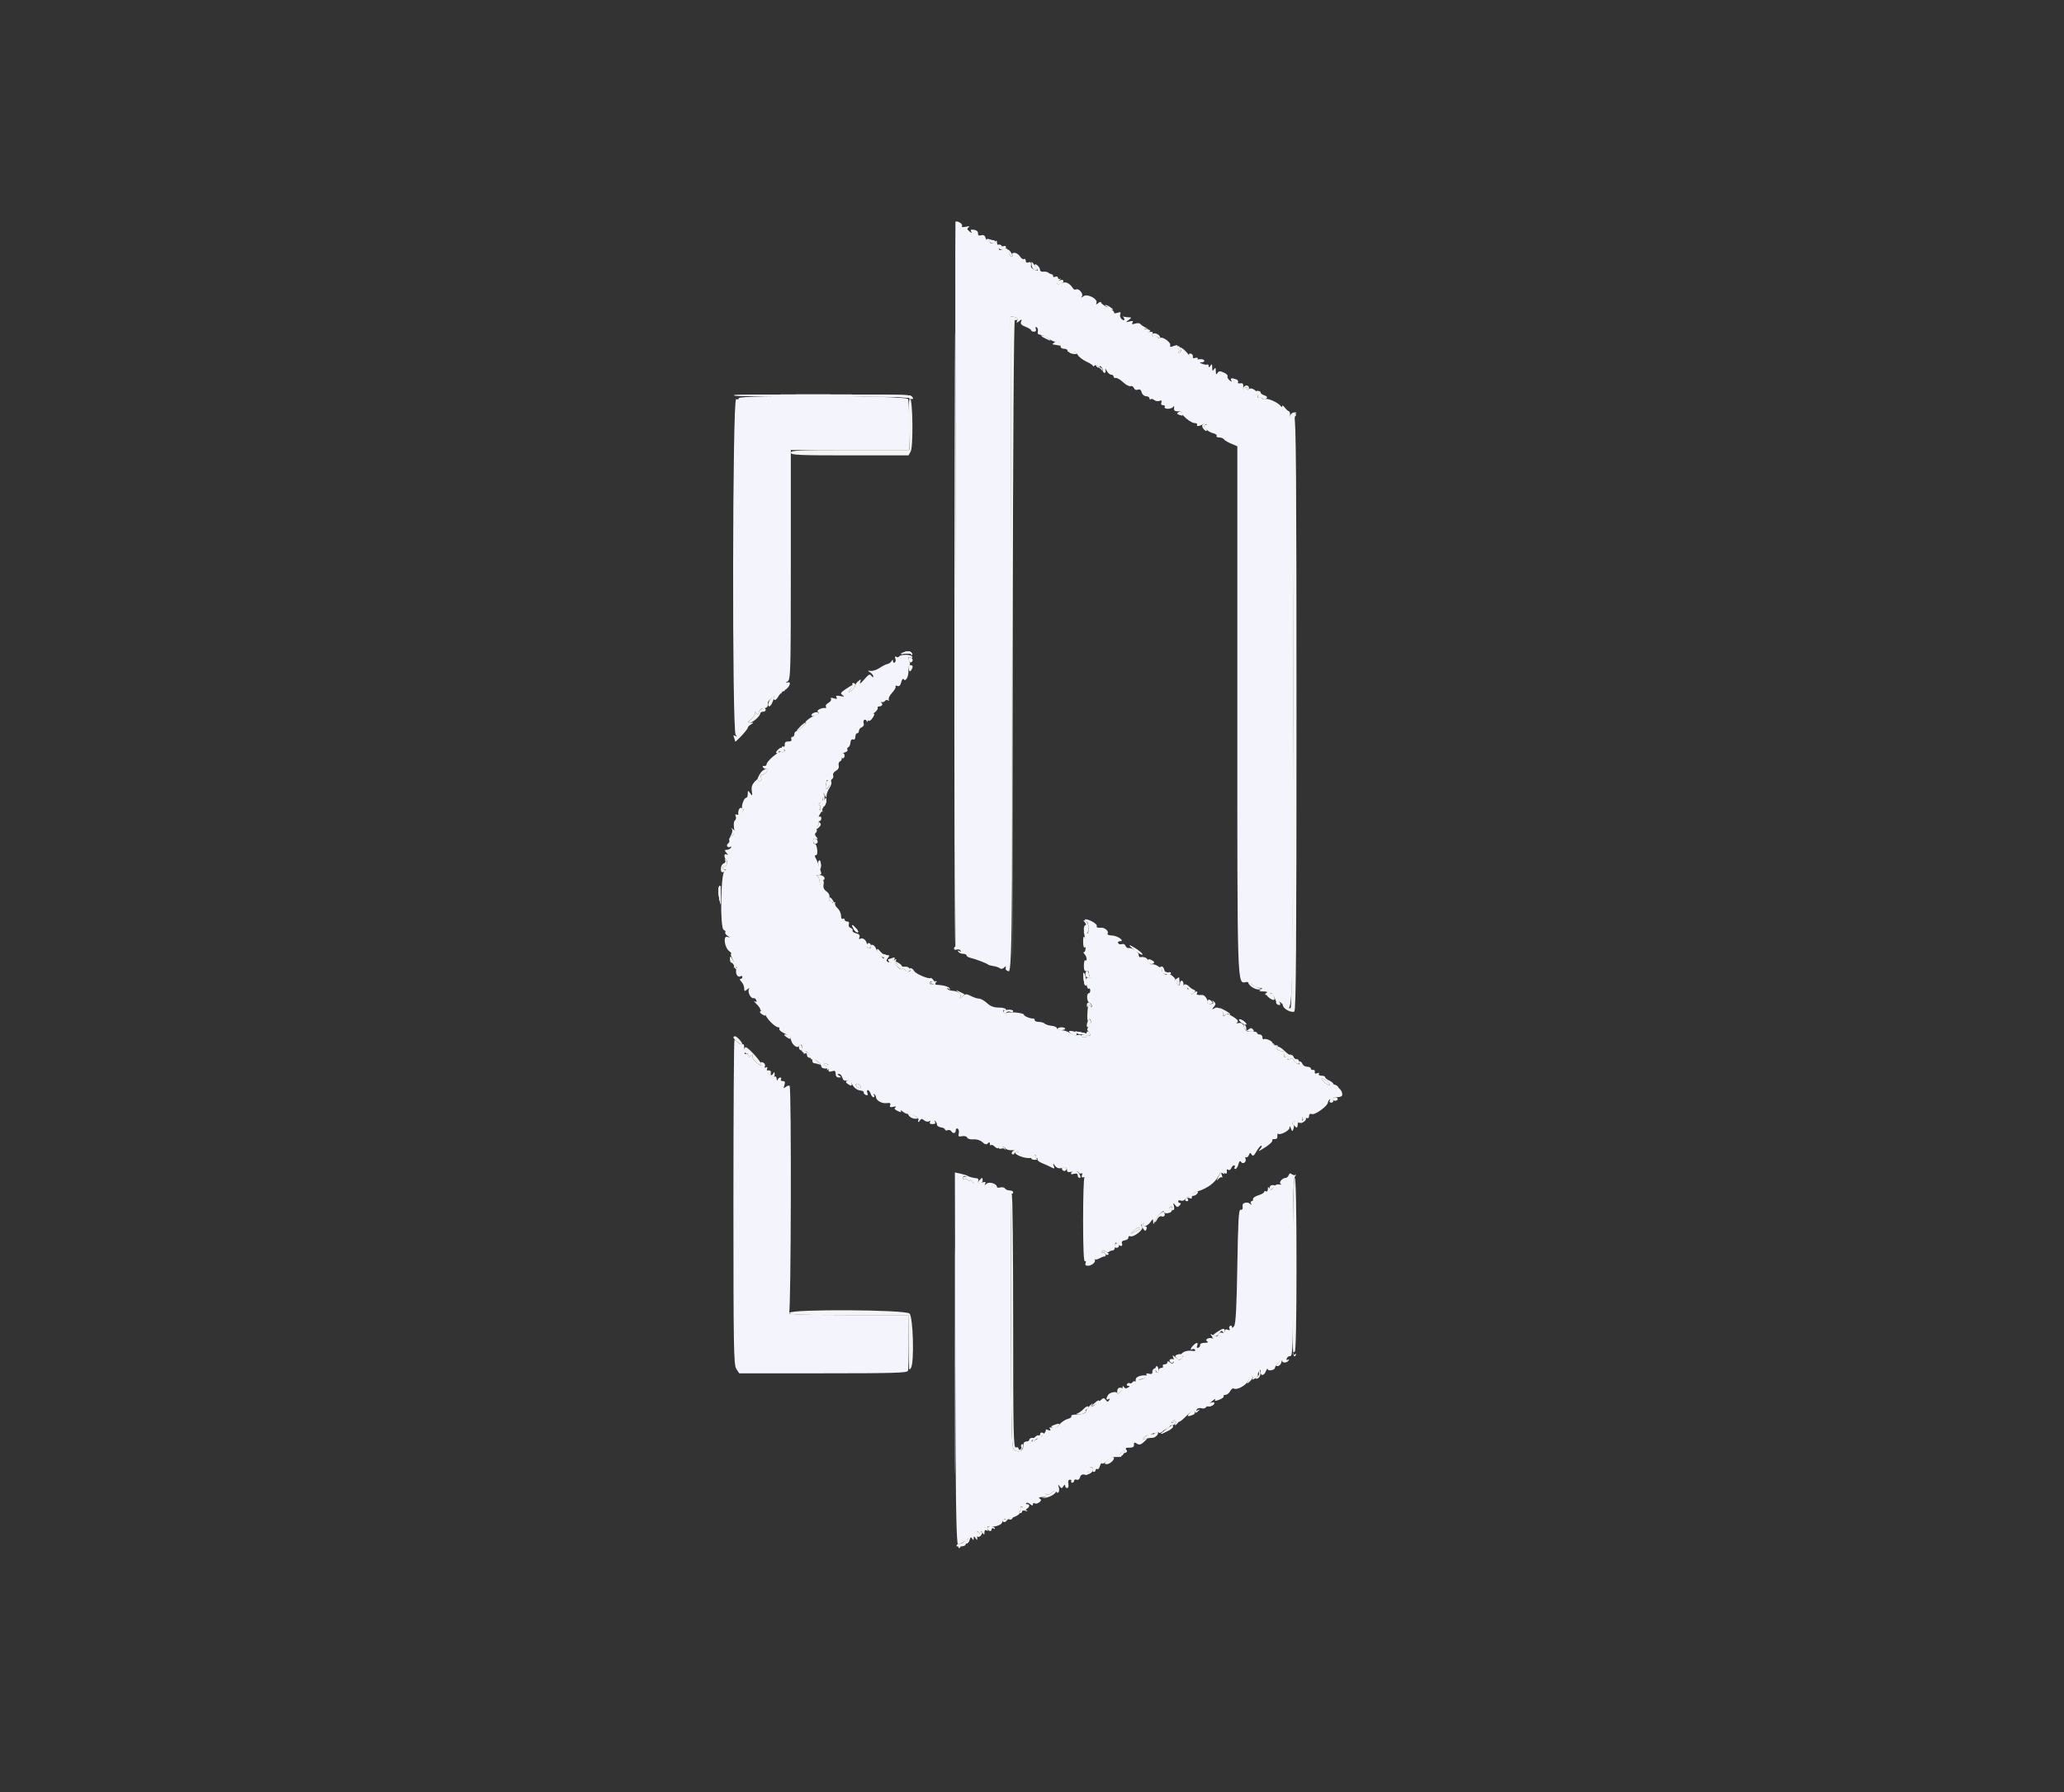 <svg id="svg" version="1.1" xmlns="http://www.w3.org/2000/svg" xmlns:xlink="http://www.w3.org/1999/xlink" width="400" height="347.429" viewBox="0, 0, 400,347.429"><rect x="0" y="0" width="400" height="347.429" fill="#333333" stroke="none"/><g id="svgg"><path id="path0" d="M185.164 43.005 C 185.105 43.149,185.135 74.818,185.230 113.380 C 185.326 151.942,185.287 183.493,185.143 183.493 C 185.000 183.493,184.883 183.666,184.883 183.877 C 184.883 184.089,185.112 184.174,185.393 184.066 C 185.673 183.959,186.010 184.044,186.142 184.257 C 186.296 184.507,186.220 184.544,185.925 184.361 C 185.624 184.175,185.554 184.216,185.718 184.481 C 185.855 184.702,186.270 184.883,186.641 184.883 C 187.012 184.883,187.315 185.021,187.315 185.190 C 187.315 185.359,187.667 185.577,188.097 185.676 C 189.059 185.896,191.249 186.731,191.486 186.968 C 191.581 187.063,192.050 187.196,192.528 187.262 C 193.006 187.329,193.565 187.521,193.770 187.689 C 193.993 187.871,194.319 187.822,194.577 187.568 C 194.920 187.230,194.987 187.249,194.899 187.655 C 194.834 187.950,195.082 188.213,195.482 188.276 C 196.219 188.390,196.275 174.912,195.916 83.384 L 195.830 61.294 196.587 61.439 C 197.121 61.541,197.281 61.752,197.130 62.156 C 196.943 62.656,196.991 62.667,197.510 62.245 C 198.031 61.821,198.077 61.833,197.880 62.345 C 197.714 62.779,197.936 63.036,198.741 63.340 C 199.338 63.565,199.826 63.871,199.826 64.021 C 199.826 64.170,200.078 64.292,200.385 64.292 C 200.747 64.292,200.870 64.102,200.736 63.753 C 200.608 63.420,200.672 63.302,200.903 63.444 C 201.109 63.571,201.208 63.939,201.124 64.261 C 201.023 64.646,201.193 64.863,201.618 64.895 C 201.974 64.922,202.732 65.277,203.302 65.683 C 203.873 66.089,204.486 66.330,204.665 66.220 C 205.003 66.011,205.545 66.636,205.556 67.246 C 205.559 67.437,205.875 67.601,206.256 67.610 C 206.638 67.619,206.919 67.791,206.881 67.993 C 206.841 68.200,207.167 68.291,207.632 68.202 C 208.211 68.092,208.567 68.259,208.840 68.769 C 209.053 69.167,209.852 69.779,210.615 70.129 C 211.379 70.479,211.923 70.874,211.826 71.007 C 211.728 71.140,211.829 71.096,212.050 70.910 C 212.322 70.681,212.610 70.764,212.942 71.168 C 213.211 71.495,213.317 71.544,213.178 71.276 C 213.011 70.955,213.062 70.872,213.326 71.035 C 213.547 71.172,213.727 71.509,213.727 71.784 C 213.727 72.060,213.879 72.285,214.064 72.285 C 214.249 72.285,214.322 72.011,214.227 71.677 C 214.131 71.342,214.238 71.421,214.465 71.851 C 214.691 72.281,215.087 72.632,215.344 72.632 C 215.602 72.632,215.812 72.796,215.812 72.995 C 215.812 73.195,216.008 73.316,216.247 73.266 C 216.486 73.215,217.124 73.589,217.664 74.098 C 218.205 74.606,218.850 74.945,219.097 74.850 C 219.343 74.755,219.638 74.919,219.751 75.213 C 219.874 75.533,220.180 75.663,220.511 75.535 C 220.889 75.391,221.129 75.560,221.260 76.063 C 221.371 76.487,221.733 76.803,222.108 76.803 C 222.468 76.803,222.763 76.985,222.763 77.208 C 222.763 77.431,222.866 77.511,222.991 77.385 C 223.117 77.259,223.428 77.329,223.682 77.540 C 223.936 77.751,224.398 77.826,224.708 77.707 C 225.114 77.551,225.216 77.638,225.071 78.015 C 224.946 78.343,225.070 78.540,225.401 78.540 C 225.693 78.540,225.835 78.697,225.717 78.888 C 225.596 79.084,225.877 79.235,226.362 79.235 C 226.836 79.235,227.309 79.040,227.415 78.801 C 227.521 78.562,227.573 78.679,227.531 79.062 C 227.474 79.580,227.653 79.750,228.236 79.729 C 228.666 79.714,229.018 79.839,229.018 80.006 C 229.018 80.553,230.841 82.016,231.522 82.016 C 231.888 82.016,232.099 82.158,231.991 82.333 C 231.761 82.705,232.467 82.642,233.125 82.232 C 233.376 82.075,233.676 82.040,233.791 82.155 C 233.906 82.269,233.816 82.363,233.591 82.363 C 232.790 82.363,234.009 83.725,235.006 83.945 C 235.539 84.062,235.886 84.301,235.777 84.477 C 235.669 84.652,235.893 84.796,236.275 84.796 C 236.658 84.796,237.068 84.955,237.188 85.149 C 237.308 85.343,237.943 85.726,238.599 86.000 L 239.791 86.498 239.791 137.400 C 239.791 192.471,239.733 190.688,241.525 190.357 C 241.810 190.304,242.318 190.537,242.655 190.874 C 242.991 191.210,243.619 191.488,244.049 191.491 C 244.681 191.495,244.731 191.561,244.309 191.833 C 243.908 192.092,244.029 192.173,244.831 192.181 C 245.536 192.188,245.723 192.287,245.409 192.485 C 245.057 192.709,245.119 192.825,245.670 192.969 C 246.069 193.073,246.308 193.017,246.201 192.843 C 246.094 192.670,246.158 192.528,246.345 192.528 C 246.531 192.528,246.841 192.958,247.033 193.484 C 247.225 194.010,247.394 194.253,247.410 194.025 C 247.425 193.797,247.927 194.057,248.526 194.604 C 250.710 196.600,250.565 200.625,250.565 138.173 C 250.565 94.256,250.661 81.016,250.982 80.695 C 251.306 80.371,251.306 80.278,250.982 80.278 C 250.752 80.278,250.565 80.434,250.565 80.626 C 250.565 80.817,250.435 80.973,250.276 80.973 C 250.118 80.973,250.001 80.699,250.016 80.365 C 250.031 80.030,249.912 79.728,249.751 79.693 C 249.590 79.658,249.243 79.345,248.980 78.998 C 248.717 78.651,248.494 78.523,248.485 78.714 C 248.474 78.946,248.384 78.946,248.214 78.714 C 247.730 78.055,245.761 77.149,245.245 77.347 C 244.960 77.456,244.622 77.376,244.494 77.168 C 244.366 76.961,244.092 76.896,243.884 77.025 C 243.677 77.153,243.597 77.112,243.707 76.934 C 244.161 76.200,242.685 74.887,242.016 75.430 C 241.636 75.739,241.497 75.766,241.657 75.500 C 241.800 75.261,241.765 75.065,241.579 75.065 C 241.392 75.065,241.158 75.261,241.059 75.500 C 240.959 75.738,240.907 75.543,240.943 75.065 C 240.993 74.395,240.861 74.221,240.365 74.306 C 240.011 74.367,239.815 74.266,239.928 74.082 C 240.042 73.898,239.889 73.653,239.587 73.538 C 238.717 73.204,238.339 73.292,238.621 73.762 C 238.801 74.061,238.700 74.048,238.298 73.723 C 237.977 73.462,237.799 73.111,237.904 72.942 C 238.008 72.773,237.682 72.448,237.180 72.219 C 236.434 71.880,236.208 71.895,235.949 72.305 C 235.708 72.686,235.629 72.598,235.621 71.937 C 235.613 71.248,235.541 71.176,235.274 71.590 C 235.006 72.004,234.935 71.932,234.926 71.242 C 234.918 70.553,234.846 70.481,234.579 70.895 C 234.334 71.274,234.240 71.292,234.236 70.961 C 234.233 70.711,234.114 70.574,233.970 70.657 C 233.827 70.740,233.397 70.682,233.015 70.528 C 232.397 70.280,232.390 70.246,232.948 70.224 C 233.299 70.211,233.476 70.037,233.350 69.832 C 233.223 69.628,232.697 69.557,232.166 69.674 C 231.361 69.851,231.061 69.689,230.270 68.652 C 229.458 67.587,228.270 66.838,228.830 67.743 C 228.940 67.921,228.846 68.180,228.623 68.318 C 228.378 68.469,228.309 68.419,228.449 68.192 C 228.577 67.985,228.521 67.715,228.323 67.593 C 228.126 67.471,228.054 67.227,228.164 67.049 C 228.283 66.856,228.013 66.860,227.491 67.058 C 226.818 67.314,226.659 67.286,226.793 66.935 C 226.990 66.422,225.347 65.200,224.862 65.499 C 224.690 65.606,224.444 65.524,224.316 65.316 C 224.187 65.109,223.872 65.020,223.614 65.119 C 223.304 65.238,223.215 65.119,223.351 64.765 C 223.504 64.364,223.357 64.261,222.757 64.349 C 222.318 64.413,221.892 64.270,221.810 64.031 C 221.714 63.750,221.887 63.662,222.299 63.781 C 222.650 63.883,222.546 63.770,222.068 63.530 C 221.590 63.291,221.101 62.956,220.982 62.787 C 220.862 62.618,220.413 62.592,219.982 62.728 C 219.400 62.913,219.270 62.864,219.472 62.537 C 219.673 62.211,219.527 62.152,218.908 62.309 C 218.108 62.510,218.101 62.498,218.746 62.016 C 219.302 61.600,219.322 61.512,218.861 61.512 C 218.554 61.512,218.094 61.459,217.839 61.395 C 217.584 61.331,217.493 61.344,217.637 61.424 C 217.780 61.504,217.897 61.732,217.897 61.931 C 217.897 62.155,217.708 62.135,217.397 61.876 C 217.122 61.648,216.989 61.220,217.102 60.925 C 217.265 60.501,217.143 60.441,216.516 60.640 C 216.081 60.778,215.809 60.756,215.911 60.590 C 216.014 60.425,215.486 59.992,214.739 59.628 C 213.991 59.265,213.380 58.817,213.380 58.633 C 213.380 58.449,213.142 58.497,212.850 58.738 C 212.418 59.097,212.354 59.089,212.503 58.694 C 212.793 57.925,210.666 56.856,209.970 57.420 C 209.539 57.769,209.479 57.770,209.686 57.426 C 209.993 56.915,209.027 55.808,208.538 56.110 C 208.358 56.222,208.083 56.115,207.928 55.872 C 207.297 54.884,206.490 54.504,205.802 54.872 C 204.909 55.350,204.542 54.935,205.305 54.309 C 205.637 54.037,205.712 53.914,205.474 54.035 C 205.235 54.156,205.039 54.072,205.039 53.850 C 205.039 53.627,204.806 53.534,204.522 53.643 C 204.238 53.752,204.042 53.706,204.088 53.541 C 204.133 53.376,204.014 53.212,203.823 53.176 C 203.632 53.141,203.319 52.989,203.128 52.839 C 202.937 52.688,202.507 52.610,202.172 52.664 C 201.838 52.718,201.564 52.561,201.564 52.314 C 201.564 52.068,201.329 51.671,201.043 51.434 C 200.425 50.921,200.335 51.456,200.938 52.059 C 201.168 52.288,201.207 52.474,201.025 52.471 C 200.571 52.463,199.760 51.926,199.797 51.655 C 199.898 50.901,199.765 50.688,199.305 50.864 C 198.982 50.988,198.784 50.862,198.784 50.533 C 198.784 50.241,198.632 50.096,198.448 50.210 C 198.263 50.324,197.912 50.099,197.669 49.709 C 197.425 49.320,196.942 49.001,196.594 49.001 C 196.247 49.001,196.059 49.157,196.177 49.348 C 196.295 49.540,196.229 49.696,196.031 49.696 C 195.832 49.696,195.573 49.314,195.456 48.848 C 195.273 48.117,195.128 48.044,194.407 48.318 C 193.749 48.568,193.571 48.523,193.571 48.103 C 193.571 47.788,193.735 47.671,193.972 47.818 C 194.223 47.973,194.279 47.913,194.122 47.659 C 193.983 47.435,193.725 47.342,193.547 47.452 C 193.369 47.562,193.221 47.369,193.218 47.023 C 193.215 46.671,193.100 46.547,192.957 46.742 C 192.597 47.232,191.833 47.336,191.833 46.895 C 191.833 46.693,191.695 46.613,191.525 46.718 C 191.356 46.822,191.130 46.576,191.024 46.171 C 190.888 45.649,190.636 45.485,190.162 45.609 C 189.696 45.731,189.505 45.613,189.533 45.221 C 189.558 44.877,189.254 44.612,188.754 44.541 C 188.145 44.455,188.005 44.544,188.212 44.888 C 188.425 45.242,188.349 45.236,187.887 44.861 C 187.407 44.472,187.375 44.305,187.733 44.051 C 188.028 43.842,187.843 43.807,187.199 43.948 C 186.588 44.082,186.295 44.033,186.427 43.819 C 186.544 43.630,186.332 43.311,185.956 43.109 C 185.580 42.908,185.224 42.861,185.164 43.005 M143.180 77.187 C 143.180 77.399,142.945 77.482,142.659 77.372 C 141.944 77.098,141.857 141.697,142.572 142.466 C 142.923 142.845,142.912 142.881,142.513 142.653 C 142.141 142.440,142.077 142.521,142.252 142.977 C 142.380 143.311,142.485 143.661,142.485 143.754 C 142.485 143.848,143.032 143.344,143.701 142.635 C 144.370 141.925,144.917 141.218,144.917 141.063 C 144.917 140.908,145.191 140.622,145.526 140.427 C 146.092 140.098,146.088 140.073,145.472 140.063 C 144.852 140.053,144.858 140.012,145.559 139.403 C 145.971 139.046,146.310 138.538,146.313 138.274 C 146.317 137.878,146.370 137.875,146.612 138.257 C 146.836 138.610,146.952 138.547,147.096 137.996 C 147.212 137.553,147.567 137.272,148.013 137.272 C 148.651 137.272,148.890 136.940,148.795 136.184 C 148.780 136.063,149.101 135.672,149.509 135.315 C 149.916 134.958,150.142 134.850,150.011 135.076 C 149.879 135.302,149.907 135.570,150.072 135.672 C 150.238 135.774,150.570 135.490,150.811 135.039 C 151.052 134.589,151.610 134.028,152.051 133.792 C 153.018 133.274,153.485 132.018,152.611 132.285 C 152.142 132.428,152.149 132.390,152.650 132.068 C 153.219 131.702,153.258 130.238,153.258 109.453 L 153.258 87.228 164.726 87.228 L 176.195 87.228 176.195 82.565 C 176.195 80.001,176.100 77.655,175.984 77.352 C 175.718 76.659,143.180 76.495,143.180 77.187 M174.233 127.275 C 174.139 127.428,173.889 127.446,173.679 127.316 C 173.434 127.165,173.375 127.284,173.514 127.647 C 173.634 127.959,173.582 128.306,173.399 128.419 C 173.216 128.532,173.065 128.420,173.062 128.170 C 173.057 127.797,173.004 127.798,172.766 128.173 C 172.607 128.424,172.257 128.665,171.990 128.707 C 171.722 128.750,171.042 129.090,170.480 129.464 C 169.917 129.837,169.135 130.100,168.742 130.049 C 168.094 129.963,168.084 129.989,168.636 130.329 C 168.970 130.535,169.242 130.891,169.239 131.121 C 169.236 131.379,169.099 131.339,168.881 131.017 C 168.587 130.581,168.356 130.695,167.479 131.712 C 166.844 132.446,166.530 132.653,166.685 132.233 C 166.913 131.615,166.876 131.591,166.355 132.015 C 166.033 132.277,165.769 132.640,165.769 132.822 C 165.769 133.209,164.888 134.144,164.524 134.144 C 164.385 134.144,164.554 133.831,164.900 133.449 C 165.733 132.529,165.375 132.570,163.913 133.563 C 162.877 134.266,162.795 134.420,163.289 134.740 C 163.739 135.032,163.647 135.070,162.850 134.924 C 162.101 134.786,161.912 134.850,162.112 135.174 C 162.311 135.496,162.178 135.544,161.599 135.361 C 161.085 135.197,160.894 135.238,161.044 135.480 C 161.168 135.682,160.949 136.019,160.556 136.229 C 160.163 136.440,159.936 136.764,160.051 136.950 C 160.166 137.137,160.131 137.268,159.974 137.243 C 159.241 137.125,158.079 137.725,158.517 137.995 C 158.840 138.195,158.693 138.379,157.999 138.643 C 157.086 138.990,155.734 140.052,156.205 140.052 C 156.324 140.052,156.000 140.443,155.484 140.921 C 154.968 141.399,154.413 141.790,154.250 141.790 C 154.087 141.790,153.953 142.024,153.953 142.311 C 153.953 142.598,153.780 142.832,153.568 142.832 C 153.357 142.832,153.263 143.039,153.360 143.291 C 153.473 143.586,153.270 143.740,152.789 143.725 C 152.285 143.709,152.057 143.898,152.089 144.306 C 152.116 144.638,151.998 144.824,151.829 144.719 C 151.659 144.615,151.520 144.695,151.520 144.897 C 151.520 145.099,151.686 145.265,151.888 145.265 C 152.091 145.265,152.164 145.415,152.051 145.597 C 151.938 145.780,151.641 145.851,151.390 145.755 C 150.896 145.565,148.576 147.545,148.551 148.179 C 148.542 148.392,148.335 148.523,148.090 148.471 C 147.846 148.418,147.745 148.536,147.866 148.732 C 147.987 148.927,148.312 149.088,148.587 149.088 C 148.984 149.088,148.962 149.220,148.480 149.728 C 148.145 150.080,147.737 150.295,147.574 150.205 C 147.410 150.116,147.373 150.350,147.492 150.724 C 147.639 151.189,147.546 151.405,147.197 151.405 C 146.916 151.405,146.780 151.235,146.895 151.028 C 147.011 150.821,146.753 151.014,146.323 151.458 C 145.750 152.048,145.583 152.550,145.698 153.336 C 145.841 154.306,145.811 154.347,145.386 153.767 C 144.940 153.157,144.917 153.162,144.917 153.887 C 144.917 154.305,144.776 154.648,144.604 154.648 C 144.114 154.648,143.502 156.667,143.947 156.815 C 144.163 156.887,144.069 157.185,143.720 157.534 C 143.392 157.862,142.953 158.024,142.745 157.896 C 142.505 157.747,142.446 157.869,142.584 158.229 C 142.704 158.541,142.635 158.899,142.431 159.025 C 142.220 159.156,142.143 159.764,142.252 160.436 C 142.400 161.345,142.296 161.710,141.804 162.018 C 141.452 162.238,141.237 162.608,141.327 162.842 C 141.416 163.075,141.320 163.371,141.113 163.499 C 140.905 163.627,140.827 163.880,140.939 164.061 C 141.051 164.242,141.312 164.285,141.520 164.157 C 141.745 164.018,141.797 164.086,141.649 164.325 C 141.513 164.546,141.157 164.726,140.858 164.726 C 140.391 164.726,140.382 164.809,140.792 165.314 C 141.116 165.714,141.129 165.819,140.834 165.641 C 140.564 165.479,140.400 165.577,140.400 165.902 C 140.400 166.188,140.541 166.511,140.715 166.618 C 140.888 166.725,140.948 167.123,140.849 167.503 C 140.749 167.883,140.530 168.108,140.360 168.003 C 140.191 167.899,140.052 167.979,140.052 168.181 C 140.052 168.383,140.248 168.551,140.487 168.554 C 140.776 168.558,140.748 168.669,140.402 168.888 C 139.654 169.361,139.515 179.966,140.253 180.250 C 140.523 180.353,140.663 180.568,140.564 180.727 C 140.466 180.887,140.662 181.195,141.001 181.412 C 141.574 181.781,141.572 181.793,140.961 181.600 C 140.085 181.324,140.405 183.679,141.339 184.387 C 141.683 184.648,141.842 184.866,141.694 184.872 C 141.546 184.878,141.669 185.356,141.969 185.935 C 142.268 186.515,142.404 187.164,142.272 187.379 C 142.117 187.630,142.187 187.673,142.468 187.499 C 142.782 187.306,142.849 187.414,142.704 187.880 C 142.453 188.684,142.964 189.575,143.489 189.251 C 143.701 189.119,143.875 189.178,143.875 189.380 C 143.875 189.582,143.707 189.748,143.503 189.748 C 143.298 189.748,143.376 189.994,143.676 190.294 C 143.977 190.595,144.222 191.161,144.222 191.553 C 144.222 192.179,144.294 192.208,144.810 191.789 C 145.191 191.480,145.308 191.462,145.142 191.739 C 144.826 192.265,145.492 193.595,146.014 193.480 C 146.223 193.435,146.473 193.614,146.570 193.880 C 146.690 194.211,146.594 194.277,146.266 194.089 C 146.002 193.939,146.138 194.158,146.568 194.576 C 146.998 194.994,147.350 195.486,147.350 195.669 C 147.350 195.853,147.542 195.964,147.776 195.917 C 148.011 195.869,148.254 196.163,148.316 196.571 C 148.435 197.344,150.199 199.131,150.843 199.131 C 151.047 199.131,151.128 199.270,151.023 199.441 C 150.918 199.611,151.377 200.009,152.045 200.326 C 152.712 200.642,153.258 201.056,153.258 201.245 C 153.258 202.300,154.426 203.380,154.886 202.751 C 155.333 202.140,155.549 202.543,155.395 203.703 C 155.379 203.828,155.603 204.022,155.894 204.133 C 156.246 204.269,156.340 204.193,156.177 203.906 C 156.042 203.669,156.248 203.788,156.635 204.170 C 157.023 204.553,157.257 205.007,157.156 205.180 C 157.056 205.353,157.134 205.395,157.330 205.274 C 157.743 205.019,159.166 206.148,159.166 206.731 C 159.166 206.947,159.509 207.124,159.927 207.124 C 160.647 207.124,160.654 207.099,160.055 206.661 C 159.506 206.259,159.497 206.198,159.989 206.198 C 160.549 206.198,160.699 206.508,160.575 207.415 C 160.531 207.734,160.737 207.809,161.229 207.653 C 161.796 207.473,161.946 207.576,161.946 208.143 C 161.946 208.598,162.169 208.860,162.554 208.857 C 163.074 208.852,163.087 208.802,162.641 208.514 C 162.245 208.259,162.232 208.176,162.587 208.172 C 162.844 208.169,163.139 208.492,163.243 208.890 C 163.376 209.398,163.631 209.561,164.100 209.438 C 164.522 209.328,164.850 209.478,164.989 209.845 C 165.320 210.721,166.031 211.331,166.784 211.388 C 167.155 211.416,167.430 211.582,167.396 211.758 C 167.361 211.933,167.553 212.156,167.823 212.254 C 168.162 212.377,168.245 212.257,168.094 211.863 C 167.974 211.550,168.017 211.295,168.189 211.295 C 168.361 211.295,168.602 211.607,168.723 211.990 C 168.844 212.372,169.099 212.685,169.288 212.685 C 169.478 212.685,169.520 212.489,169.383 212.250 C 169.237 211.998,169.265 211.937,169.449 212.105 C 169.623 212.265,169.765 212.510,169.765 212.652 C 169.765 213.281,170.893 213.948,171.761 213.832 C 172.476 213.736,172.659 213.828,172.511 214.212 C 172.365 214.593,172.518 214.675,173.126 214.541 C 173.620 214.432,173.777 214.477,173.528 214.657 C 173.243 214.863,173.375 215.072,173.963 215.350 C 174.599 215.650,174.748 215.649,174.571 215.345 C 174.443 215.124,174.638 215.197,175.005 215.506 C 175.373 215.816,175.865 216.000,176.099 215.915 C 176.527 215.759,178.181 216.724,178.019 217.035 C 177.780 217.495,177.985 217.657,178.259 217.225 C 178.516 216.818,178.672 216.807,179.107 217.168 C 179.400 217.411,179.827 217.494,180.056 217.352 C 180.319 217.190,180.381 217.242,180.224 217.496 C 180.067 217.751,180.245 217.897,180.712 217.897 C 181.203 217.897,181.365 217.753,181.199 217.463 C 181.053 217.211,181.081 217.150,181.265 217.318 C 181.439 217.478,181.581 217.790,181.581 218.013 C 181.581 218.236,181.933 218.469,182.363 218.530 C 182.793 218.591,183.145 218.781,183.145 218.953 C 183.145 219.125,183.364 219.182,183.631 219.079 C 183.899 218.977,184.221 219.060,184.347 219.264 C 184.689 219.817,185.230 219.712,185.230 219.093 C 185.230 218.792,185.398 218.655,185.608 218.785 C 185.816 218.913,185.904 219.330,185.805 219.710 C 185.655 220.285,185.764 220.376,186.452 220.244 C 186.921 220.154,187.352 220.272,187.445 220.515 C 187.538 220.756,188.073 220.905,188.661 220.855 C 189.295 220.801,189.977 221.013,190.382 221.390 C 190.878 221.852,191.154 221.913,191.443 221.624 C 191.732 221.335,191.833 221.357,191.833 221.709 C 191.833 221.970,191.930 222.087,192.048 221.968 C 192.167 221.850,192.502 221.992,192.794 222.284 C 193.086 222.575,193.419 222.680,193.534 222.516 C 193.826 222.103,194.588 222.164,194.887 222.624 C 195.023 222.835,195.576 222.986,196.116 222.959 C 196.655 222.933,197.188 223.059,197.299 223.238 C 197.410 223.418,197.320 223.454,197.100 223.317 C 196.879 223.181,196.700 223.196,196.702 223.350 C 196.711 224.038,199.528 224.848,200.060 224.316 C 200.644 223.732,201.014 223.637,200.695 224.153 C 200.577 224.344,200.655 224.500,200.869 224.500 C 201.083 224.500,201.181 224.624,201.088 224.774 C 200.995 224.925,201.416 225.248,202.023 225.492 C 202.631 225.736,203.424 226.098,203.786 226.295 C 204.345 226.600,204.411 226.557,204.220 226.012 C 204.005 225.397,204.016 225.396,204.480 225.993 C 204.829 226.443,205.219 226.554,205.871 226.390 C 206.579 226.212,206.777 226.291,206.777 226.749 C 206.777 227.216,206.983 227.291,207.786 227.114 C 208.372 226.985,208.893 227.049,209.027 227.266 C 209.154 227.471,209.401 227.551,209.577 227.442 C 209.753 227.333,209.803 227.489,209.688 227.788 C 209.553 228.139,209.647 228.288,209.953 228.210 C 210.213 228.144,210.308 228.155,210.165 228.235 C 210.022 228.316,209.904 232.052,209.904 236.539 C 209.904 241.827,210.025 244.623,210.248 244.486 C 210.445 244.364,210.503 244.503,210.385 244.813 C 210.240 245.188,210.387 245.352,210.867 245.352 C 211.593 245.352,212.452 244.581,212.160 244.190 C 212.066 244.065,212.088 244.034,212.209 244.123 C 212.330 244.212,212.760 244.101,213.165 243.876 C 213.570 243.651,214.013 243.498,214.149 243.536 C 214.286 243.575,214.308 243.374,214.200 243.091 C 214.091 242.807,213.838 242.677,213.637 242.801 C 213.419 242.936,213.376 242.859,213.531 242.608 C 213.712 242.315,213.919 242.298,214.225 242.552 C 214.464 242.751,214.776 242.797,214.918 242.656 C 215.059 242.514,215.358 242.398,215.581 242.398 C 215.804 242.398,216.006 242.202,216.030 241.964 C 216.053 241.725,216.093 241.341,216.116 241.112 C 216.150 240.788,216.253 240.788,216.577 241.112 C 217.151 241.686,217.665 241.636,217.433 241.029 C 217.308 240.704,217.507 240.489,218.004 240.413 C 218.423 240.349,218.729 240.110,218.684 239.883 C 218.638 239.655,218.799 239.545,219.040 239.638 C 219.719 239.898,221.777 238.250,221.331 237.804 C 221.074 237.547,221.094 237.358,221.396 237.171 C 221.674 236.999,221.740 237.046,221.580 237.305 C 221.111 238.064,222.371 237.714,222.917 236.934 C 223.428 236.204,223.459 236.199,223.480 236.847 C 223.498 237.424,223.556 237.397,223.845 236.673 C 224.220 235.734,225.543 234.345,225.543 234.891 C 225.543 235.078,225.833 235.209,226.187 235.182 C 226.626 235.149,226.779 234.935,226.668 234.509 C 226.578 234.165,226.688 233.884,226.913 233.884 C 227.138 233.884,227.225 234.040,227.107 234.231 C 226.989 234.422,227.076 234.579,227.301 234.579 C 227.551 234.579,227.633 234.276,227.512 233.797 C 227.342 233.122,227.373 233.092,227.737 233.577 C 228.092 234.050,228.228 234.064,228.602 233.663 C 228.860 233.388,228.894 233.189,228.684 233.189 C 228.486 233.189,228.323 233.037,228.323 232.852 C 228.323 232.667,228.565 232.608,228.861 232.722 C 229.168 232.840,229.593 232.663,229.851 232.310 C 230.134 231.923,230.473 231.797,230.757 231.973 C 231.041 232.148,231.126 232.117,230.985 231.889 C 230.798 231.585,231.200 231.252,232.146 230.931 C 234.171 230.241,235.452 229.270,236.191 227.864 C 236.611 227.067,236.801 226.962,237.207 227.299 C 237.670 227.683,237.859 227.513,237.739 226.820 C 237.712 226.663,237.850 226.634,238.048 226.756 C 238.245 226.877,238.500 226.733,238.615 226.434 C 238.729 226.135,238.972 225.891,239.154 225.891 C 239.336 225.891,239.388 226.047,239.270 226.238 C 239.152 226.429,239.218 226.586,239.417 226.586 C 239.616 226.586,239.880 226.180,240.005 225.684 C 240.154 225.087,240.320 224.926,240.494 225.207 C 240.846 225.776,241.628 225.261,241.383 224.621 C 241.277 224.344,241.328 224.202,241.497 224.307 C 241.666 224.411,241.907 224.228,242.033 223.900 C 242.223 223.403,242.312 223.386,242.567 223.797 C 242.805 224.183,243.011 224.048,243.504 223.182 C 243.851 222.571,244.272 222.071,244.439 222.070 C 244.605 222.069,244.527 222.332,244.265 222.656 C 243.854 223.163,243.860 223.203,244.309 222.946 C 245.726 222.138,246.732 221.291,246.576 221.038 C 246.480 220.883,246.674 220.778,247.006 220.804 C 247.393 220.834,247.592 220.624,247.559 220.220 C 247.530 219.873,247.582 219.665,247.675 219.757 C 248.031 220.113,249.871 219.191,249.894 218.645 C 249.914 218.184,249.970 218.203,250.181 218.741 C 250.433 219.384,250.453 219.385,250.689 218.769 C 250.828 218.407,250.766 218.022,250.547 217.887 C 250.295 217.731,250.380 217.562,250.790 217.405 C 251.136 217.272,251.474 217.323,251.539 217.520 C 251.615 217.747,251.825 217.723,252.118 217.453 C 252.370 217.220,252.496 216.895,252.396 216.731 C 252.297 216.567,252.548 216.538,252.954 216.667 C 253.501 216.841,253.692 216.755,253.692 216.334 C 253.692 215.952,253.892 215.828,254.301 215.954 C 254.893 216.138,257.341 214.340,257.341 213.721 C 257.341 213.565,257.484 213.307,257.658 213.148 C 257.842 212.980,257.869 213.040,257.724 213.293 C 257.570 213.560,257.679 213.727,258.005 213.727 C 258.334 213.727,258.460 213.529,258.336 213.206 C 258.190 212.827,258.377 212.685,259.021 212.685 C 259.508 212.685,259.975 212.567,260.058 212.424 C 260.366 211.890,259.682 210.777,259.045 210.775 C 258.681 210.774,258.424 210.575,258.473 210.332 C 258.522 210.090,258.170 209.713,257.691 209.495 C 257.212 209.276,256.820 208.967,256.820 208.806 C 256.820 208.646,256.498 208.514,256.105 208.514 C 255.711 208.514,255.485 208.360,255.601 208.171 C 255.724 207.972,255.581 207.917,255.260 208.040 C 254.901 208.177,254.742 208.084,254.808 207.775 C 254.863 207.513,254.713 207.337,254.474 207.385 C 254.235 207.433,254.040 207.315,254.040 207.124 C 254.040 206.933,253.722 206.777,253.334 206.777 C 252.946 206.777,252.538 206.542,252.428 206.255 C 252.318 205.969,252.079 205.734,251.897 205.734 C 251.715 205.734,251.662 205.889,251.779 206.078 C 251.898 206.271,251.767 206.335,251.478 206.225 C 251.197 206.116,250.882 205.808,250.779 205.539 C 250.662 205.235,250.357 205.139,249.970 205.284 C 249.405 205.495,249.396 205.458,249.870 204.874 C 250.359 204.270,250.343 204.256,249.609 204.647 C 248.918 205.015,248.827 204.982,248.827 204.356 C 248.827 203.967,248.710 203.674,248.566 203.704 C 247.902 203.845,247.034 203.203,247.495 202.911 C 247.825 202.701,247.728 202.616,247.156 202.612 C 246.706 202.609,246.449 202.452,246.570 202.256 C 246.798 201.887,245.364 201.188,244.917 201.451 C 244.774 201.536,244.657 201.361,244.657 201.063 C 244.657 200.765,244.422 200.521,244.136 200.521 C 243.849 200.521,243.614 200.380,243.614 200.208 C 243.614 200.036,243.127 199.929,242.531 199.970 C 241.635 200.033,241.392 199.883,241.120 199.105 C 240.872 198.392,240.609 198.198,240.031 198.304 C 239.613 198.381,239.464 198.351,239.702 198.238 C 240.190 198.006,239.800 197.534,238.519 196.810 C 237.964 196.496,237.699 196.496,237.379 196.810 C 237.149 197.036,237.006 197.063,237.060 196.872 C 237.301 196.023,236.200 194.999,235.466 195.390 C 234.819 195.734,234.798 195.714,235.242 195.177 C 235.643 194.690,235.650 194.509,235.277 194.164 C 234.922 193.835,234.877 193.838,235.069 194.179 C 235.233 194.468,235.063 194.613,234.562 194.613 C 234.101 194.613,233.874 194.444,233.977 194.177 C 234.129 193.779,233.452 192.851,233.022 192.868 C 232.048 192.908,231.789 192.824,231.972 192.528 C 232.270 192.046,231.679 192.092,231.181 192.590 C 230.868 192.903,230.805 192.827,230.914 192.262 C 231.016 191.733,230.915 191.580,230.558 191.717 C 230.285 191.822,230.061 191.725,230.061 191.502 C 230.061 191.279,229.904 191.194,229.713 191.312 C 229.522 191.430,229.366 191.205,229.366 190.811 C 229.366 190.418,229.209 190.096,229.018 190.096 C 228.827 190.096,228.671 190.339,228.671 190.637 C 228.671 190.935,228.512 191.081,228.318 190.961 C 228.123 190.841,228.054 190.597,228.164 190.419 C 228.274 190.241,228.189 190.096,227.976 190.096 C 227.762 190.096,227.656 189.978,227.739 189.835 C 227.823 189.692,227.334 189.210,226.652 188.765 C 225.936 188.297,225.607 188.191,225.874 188.512 C 226.270 188.989,226.254 189.037,225.766 188.850 C 225.452 188.730,225.195 188.419,225.195 188.159 C 225.195 187.609,223.842 186.779,223.170 186.916 C 222.917 186.968,222.625 186.688,222.522 186.294 C 222.357 185.667,221.801 185.400,220.938 185.537 C 220.795 185.559,220.678 185.349,220.678 185.069 C 220.678 184.517,219.359 183.645,218.719 183.773 C 218.502 183.817,218.234 183.618,218.124 183.331 C 218.014 183.044,217.699 182.896,217.425 183.001 C 217.150 183.106,216.822 183.025,216.696 182.821 C 216.569 182.616,216.720 182.450,217.033 182.450 C 218.115 182.450,216.605 181.364,215.478 181.332 C 214.911 181.316,214.532 181.163,214.638 180.992 C 214.967 180.459,214.082 179.730,213.221 179.825 C 212.715 179.880,212.457 179.761,212.552 179.514 C 212.637 179.294,212.154 178.850,211.479 178.529 C 210.804 178.207,210.252 178.097,210.252 178.285 C 210.252 178.473,210.408 178.627,210.599 178.627 C 210.791 178.627,210.947 179.194,210.947 179.886 C 210.947 180.950,210.869 181.080,210.440 180.724 C 210.014 180.370,209.965 180.433,210.136 181.116 C 210.498 182.558,210.490 184.535,210.123 184.535 C 209.911 184.535,209.936 184.705,210.182 184.952 C 210.642 185.411,210.763 186.415,210.326 186.145 C 210.176 186.052,210.053 186.516,210.053 187.176 C 210.053 188.010,210.189 188.323,210.500 188.204 C 210.746 188.109,210.947 188.171,210.947 188.340 C 210.947 188.510,211.043 188.898,211.159 189.202 C 211.306 189.584,211.220 189.698,210.880 189.567 C 210.499 189.421,210.421 189.654,210.532 190.603 C 210.611 191.277,210.814 191.741,210.985 191.636 C 211.155 191.531,211.295 191.688,211.295 191.986 C 211.295 192.284,211.172 192.528,211.023 192.528 C 210.514 192.528,210.608 194.195,211.128 194.394 C 211.411 194.503,211.640 194.792,211.637 195.037 C 211.633 195.348,211.530 195.325,211.295 194.961 C 211.109 194.674,210.944 194.518,210.928 194.613 C 210.666 196.138,210.640 198.165,210.886 197.799 C 211.139 197.423,211.237 197.437,211.405 197.876 C 211.519 198.173,211.363 198.665,211.059 198.970 C 210.646 199.383,210.605 199.624,210.900 199.918 C 211.387 200.405,211.422 200.989,210.947 200.695 C 210.756 200.577,210.599 200.620,210.599 200.790 C 210.599 200.961,210.365 201.100,210.078 201.100 C 209.791 201.100,209.557 200.952,209.557 200.770 C 209.557 200.589,209.211 200.531,208.788 200.641 C 208.327 200.762,207.776 200.623,207.413 200.294 C 207.080 199.993,206.344 199.727,205.777 199.704 C 205.210 199.681,204.773 199.504,204.806 199.310 C 204.839 199.116,204.396 198.906,203.823 198.844 C 203.249 198.781,202.632 198.586,202.450 198.409 C 202.268 198.233,201.760 198.089,201.321 198.089 C 200.881 198.089,200.521 197.932,200.521 197.741 C 200.521 197.550,200.404 197.410,200.261 197.431 C 199.776 197.501,198.436 196.967,198.436 196.703 C 198.436 196.295,195.163 196.025,194.923 196.413 C 194.804 196.605,194.614 196.505,194.492 196.188 C 194.364 195.856,194.417 195.708,194.617 195.832 C 194.806 195.949,194.961 195.879,194.961 195.676 C 194.961 195.474,194.343 195.308,193.589 195.308 C 192.607 195.308,191.950 195.061,191.279 194.440 C 190.763 193.962,190.070 193.571,189.737 193.571 C 189.405 193.571,188.691 193.342,188.151 193.062 C 187.273 192.606,187.102 192.613,186.532 193.129 C 185.984 193.625,185.924 193.630,186.104 193.162 C 186.318 192.604,185.581 192.094,184.477 192.037 C 184.159 192.020,183.768 191.865,183.608 191.691 C 183.437 191.503,183.531 191.488,183.840 191.655 C 184.249 191.875,184.273 191.840,183.953 191.493 C 183.728 191.250,182.946 191.007,182.215 190.952 C 181.484 190.898,180.808 190.821,180.712 190.781 C 180.617 190.741,180.410 190.731,180.252 190.758 C 180.095 190.785,180.069 190.640,180.196 190.435 C 180.355 190.178,180.596 190.202,180.973 190.513 C 181.462 190.917,181.469 190.884,181.046 190.205 C 180.786 189.787,180.477 189.505,180.359 189.578 C 179.947 189.832,177.487 188.792,177.173 188.230 C 176.998 187.918,176.697 187.663,176.504 187.663 C 176.311 187.663,176.250 187.819,176.368 188.010 C 176.487 188.202,176.349 188.358,176.062 188.358 C 175.775 188.358,175.442 188.199,175.322 188.005 C 175.202 187.811,174.968 187.736,174.801 187.839 C 174.321 188.135,173.094 186.606,173.327 186.001 C 173.483 185.593,173.383 185.515,172.925 185.691 C 172.590 185.820,172.240 185.925,172.149 185.925 C 172.058 185.925,172.095 186.106,172.231 186.327 C 172.388 186.581,172.326 186.633,172.061 186.469 C 171.741 186.271,171.738 186.096,172.050 185.721 C 172.274 185.451,172.399 185.218,172.328 185.204 C 171.140 184.960,171.044 184.987,171.246 185.513 C 171.411 185.946,171.296 185.918,170.743 185.392 C 170.348 185.016,169.917 184.357,169.785 183.927 C 169.653 183.497,169.312 183.145,169.026 183.145 C 168.741 183.145,168.605 183.301,168.723 183.493 C 168.841 183.684,168.708 183.840,168.427 183.840 C 168.140 183.840,167.954 183.576,168.004 183.239 C 168.116 182.474,167.292 181.632,166.755 181.964 C 166.483 182.131,166.416 182.033,166.556 181.670 C 166.702 181.289,166.506 181.059,165.905 180.908 C 165.432 180.789,165.129 180.557,165.231 180.391 C 165.334 180.226,165.167 179.994,164.862 179.877 C 164.545 179.756,164.392 179.441,164.506 179.146 C 164.626 178.831,164.504 178.627,164.194 178.627 C 163.913 178.627,163.684 178.462,163.684 178.259 C 163.684 178.057,163.527 177.988,163.336 178.106 C 163.141 178.226,162.989 177.954,162.989 177.485 C 162.989 177.026,162.680 176.370,162.302 176.028 C 161.924 175.686,161.714 175.247,161.834 175.052 C 161.960 174.849,161.882 174.803,161.652 174.945 C 161.432 175.081,161.251 175.018,161.251 174.805 C 161.251 174.591,161.103 174.508,160.922 174.620 C 160.738 174.733,160.658 174.485,160.740 174.059 C 160.835 173.562,160.635 173.118,160.168 172.791 C 159.677 172.447,159.499 172.025,159.607 171.461 C 159.787 170.515,159.299 170.320,159.058 171.242 C 158.957 171.629,158.884 171.512,158.859 170.924 C 158.837 170.414,158.623 169.918,158.384 169.822 C 158.125 169.717,158.194 169.635,158.558 169.619 C 158.892 169.604,159.164 169.474,159.161 169.331 C 159.153 168.939,158.331 166.699,158.013 166.203 C 157.850 165.949,157.896 165.769,158.122 165.769 C 158.357 165.769,158.453 165.324,158.367 164.639 C 158.288 164.018,158.078 163.538,157.901 163.572 C 157.723 163.606,157.577 163.350,157.577 163.003 C 157.577 162.581,157.754 162.439,158.111 162.572 C 158.560 162.740,158.573 162.683,158.193 162.216 C 157.905 161.861,157.868 161.583,158.091 161.445 C 158.283 161.326,158.359 161.015,158.258 160.754 C 158.158 160.493,158.246 160.174,158.453 160.046 C 158.660 159.918,158.740 159.667,158.630 159.489 C 158.520 159.312,158.595 159.166,158.798 159.166 C 159.000 159.166,159.166 158.922,159.166 158.624 C 159.166 158.317,158.999 158.185,158.782 158.319 C 158.571 158.450,158.689 158.113,159.043 157.571 C 159.474 156.912,159.524 156.687,159.194 156.891 C 158.822 157.120,158.755 157.052,158.922 156.617 C 159.054 156.274,158.972 156.034,158.721 156.028 C 158.488 156.022,158.571 155.858,158.905 155.663 C 159.240 155.468,159.524 154.886,159.538 154.370 C 159.560 153.533,159.595 153.507,159.861 154.127 C 160.123 154.737,160.163 154.746,160.184 154.202 C 160.198 153.860,160.457 153.203,160.760 152.740 C 161.063 152.277,161.217 151.746,161.102 151.560 C 160.986 151.373,161.062 151.116,161.269 150.988 C 161.476 150.860,161.563 150.539,161.461 150.274 C 161.359 150.008,161.596 149.623,161.992 149.411 C 162.448 149.167,162.646 148.796,162.539 148.385 C 162.446 148.032,162.576 147.664,162.826 147.568 C 163.080 147.470,163.205 147.096,163.107 146.724 C 162.983 146.248,163.150 145.999,163.691 145.858 C 164.108 145.748,164.354 145.506,164.238 145.318 C 164.122 145.130,164.191 144.922,164.392 144.855 C 164.593 144.788,164.784 144.380,164.816 143.948 C 164.853 143.465,165.048 143.229,165.322 143.334 C 165.593 143.438,165.769 143.236,165.769 142.821 C 165.769 142.445,165.925 142.137,166.116 142.137 C 166.308 142.137,166.464 141.919,166.464 141.653 C 166.464 141.387,166.715 141.073,167.021 140.955 C 167.333 140.836,167.493 140.518,167.384 140.234 C 167.277 139.955,167.326 139.643,167.492 139.540 C 167.658 139.437,167.874 139.549,167.971 139.789 C 168.081 140.062,168.157 140.006,168.174 139.641 C 168.189 139.320,168.673 138.722,169.248 138.312 C 169.824 137.902,170.206 137.422,170.097 137.245 C 169.987 137.069,170.142 136.924,170.440 136.924 C 170.997 136.924,171.185 136.401,170.721 136.142 C 170.578 136.061,170.651 136.041,170.884 136.097 C 171.117 136.153,171.401 136.047,171.516 135.861 C 171.631 135.675,171.895 135.628,172.102 135.756 C 172.319 135.890,172.380 135.829,172.246 135.612 C 172.118 135.405,172.404 134.813,172.881 134.298 C 173.358 133.783,173.666 133.227,173.564 133.062 C 173.462 132.897,173.614 132.853,173.903 132.963 C 174.265 133.102,174.501 132.876,174.662 132.231 C 174.791 131.718,174.993 131.452,175.111 131.640 C 175.488 132.240,176.089 131.224,176.054 130.046 C 176.036 129.433,176.134 128.931,176.273 128.931 C 176.412 128.931,176.379 128.548,176.201 128.079 C 175.929 127.364,175.968 127.262,176.440 127.443 C 176.819 127.588,176.920 127.525,176.750 127.249 C 176.475 126.804,174.512 126.824,174.233 127.275 M160.704 152.331 C 160.409 153.099,159.891 153.077,160.039 152.302 C 160.103 151.968,160.167 151.546,160.182 151.364 C 160.197 151.171,160.358 151.183,160.567 151.393 C 160.765 151.590,160.826 152.012,160.704 152.331 M173.903 186.917 C 174.638 187.746,174.805 187.821,174.805 187.328 C 174.805 187.143,174.453 186.808,174.023 186.582 C 173.245 186.174,173.244 186.176,173.903 186.917 M142.137 233.027 C 142.137 261.405,142.192 264.574,142.699 265.347 L 143.260 266.203 159.516 266.203 C 173.033 266.203,175.804 266.122,175.957 265.723 C 176.059 265.458,176.114 262.917,176.081 260.076 L 176.021 254.909 164.309 254.909 C 156.912 254.909,152.719 254.787,152.928 254.579 C 153.301 254.206,153.401 210.858,153.029 210.487 C 152.904 210.361,152.568 210.451,152.284 210.687 C 151.846 211.051,151.805 210.998,152.015 210.336 C 152.202 209.747,152.125 209.557,151.697 209.557 C 151.386 209.557,151.229 209.401,151.347 209.209 C 151.465 209.018,151.409 208.862,151.222 208.862 C 151.036 208.862,150.804 209.057,150.708 209.296 C 150.606 209.548,150.521 209.467,150.505 209.102 C 150.490 208.751,150.315 208.574,150.108 208.702 C 149.564 209.038,148.403 207.850,148.649 207.208 C 148.786 206.850,148.720 206.748,148.456 206.912 C 148.201 207.069,148.123 206.979,148.243 206.666 C 148.348 206.392,148.174 206.072,147.853 205.949 C 147.423 205.784,147.328 205.869,147.484 206.277 C 147.633 206.664,147.392 206.588,146.673 206.020 C 146.110 205.576,145.723 204.995,145.813 204.729 C 145.948 204.327,145.884 204.322,145.427 204.701 C 144.970 205.081,144.896 205.074,144.985 204.664 C 145.044 204.387,144.875 204.217,144.598 204.277 C 144.172 204.369,144.172 204.300,144.598 203.776 C 144.913 203.388,144.934 203.262,144.657 203.429 C 144.364 203.605,144.222 203.450,144.222 202.954 C 144.222 202.549,144.079 202.307,143.903 202.415 C 143.727 202.524,143.347 202.377,143.059 202.088 C 142.770 201.800,142.445 201.564,142.336 201.564 C 142.227 201.564,142.137 215.722,142.137 233.027 M257.672 210.159 C 257.787 210.458,257.564 210.420,256.983 210.039 C 256.511 209.730,256.125 209.337,256.125 209.166 C 256.125 208.747,257.458 209.602,257.672 210.159 M166.811 210.666 C 166.811 211.122,166.022 210.836,165.848 210.317 C 165.764 210.063,165.923 209.985,166.261 210.115 C 166.564 210.231,166.811 210.479,166.811 210.666 M185.140 263.674 C 185.218 297.780,185.311 301.188,186.124 299.872 C 186.308 299.576,186.207 299.517,185.790 299.676 C 185.436 299.812,185.280 299.766,185.406 299.562 C 185.523 299.373,185.793 299.218,186.005 299.218 C 186.218 299.218,186.714 298.944,187.108 298.610 C 187.791 298.031,187.802 298.031,187.354 298.610 C 187.004 299.061,186.992 299.218,187.305 299.218 C 187.538 299.218,187.813 298.892,187.917 298.494 C 188.061 297.943,188.177 297.880,188.401 298.233 C 188.637 298.605,188.697 298.594,188.705 298.175 C 188.715 297.712,188.756 297.712,189.074 298.175 C 189.371 298.609,189.422 298.580,189.376 298.002 C 189.283 296.844,189.394 296.585,189.748 297.133 C 190.047 297.596,190.086 297.596,190.096 297.133 C 190.105 296.670,190.144 296.670,190.443 297.133 C 190.729 297.575,190.781 297.559,190.785 297.026 C 190.789 296.635,190.944 296.492,191.197 296.648 C 191.466 296.814,191.533 296.714,191.395 296.354 C 191.238 295.947,191.383 295.831,191.965 295.895 C 193.059 296.015,194.266 295.509,194.266 294.930 C 194.266 294.663,194.540 294.448,194.874 294.454 C 195.801 294.471,197.764 293.628,197.561 293.300 C 197.463 293.141,197.544 292.911,197.741 292.789 C 197.938 292.667,197.995 292.397,197.867 292.190 C 197.727 291.963,197.796 291.913,198.041 292.064 C 198.264 292.202,198.348 292.477,198.226 292.674 C 198.091 292.892,198.292 292.878,198.742 292.638 C 199.535 292.213,199.735 291.573,199.073 291.573 C 198.850 291.573,198.768 291.472,198.891 291.349 C 199.014 291.226,199.353 291.324,199.644 291.566 C 200.035 291.890,200.174 291.898,200.174 291.595 C 200.174 291.369,200.337 291.285,200.537 291.408 C 200.736 291.531,201.134 291.437,201.422 291.199 C 201.841 290.851,201.855 290.708,201.493 290.479 C 201.195 290.290,201.373 290.191,202.019 290.188 C 202.667 290.184,202.912 290.048,202.747 289.781 C 202.593 289.532,202.652 289.474,202.903 289.630 C 203.125 289.767,203.563 289.623,203.876 289.310 C 204.292 288.894,204.513 288.851,204.699 289.151 C 205.062 289.739,205.439 289.008,205.181 288.216 C 205.008 287.682,205.037 287.663,205.354 288.097 C 205.692 288.561,205.772 288.561,206.076 288.097 C 206.305 287.749,206.420 287.720,206.424 288.010 C 206.427 288.249,206.604 288.445,206.817 288.445 C 207.036 288.445,207.138 288.092,207.050 287.634 C 206.953 287.125,207.061 286.823,207.342 286.823 C 207.588 286.823,207.708 286.953,207.610 287.113 C 207.511 287.272,207.596 287.402,207.799 287.402 C 208.001 287.402,208.167 287.229,208.167 287.018 C 208.167 286.806,208.386 286.717,208.654 286.820 C 208.942 286.930,209.211 286.737,209.313 286.349 C 209.431 285.897,209.717 285.735,210.225 285.833 C 210.632 285.912,210.884 285.844,210.785 285.683 C 210.685 285.522,210.847 285.296,211.145 285.182 C 211.448 285.066,211.576 284.797,211.437 284.571 C 211.280 284.318,211.339 284.261,211.594 284.419 C 211.818 284.557,211.911 284.816,211.801 284.994 C 211.691 285.172,211.767 285.317,211.969 285.317 C 212.171 285.317,212.337 285.152,212.337 284.949 C 212.337 284.747,212.476 284.667,212.645 284.771 C 212.815 284.876,213.043 284.618,213.153 284.199 C 213.262 283.779,213.460 283.544,213.592 283.676 C 213.724 283.808,214.160 283.566,214.561 283.139 C 215.074 282.594,215.646 282.381,216.483 282.422 C 217.145 282.455,217.485 282.364,217.248 282.218 C 216.930 282.021,216.975 281.830,217.426 281.464 C 217.806 281.156,217.935 281.133,217.772 281.403 C 217.596 281.697,217.688 281.767,218.062 281.624 C 218.435 281.481,218.502 281.283,218.273 281.007 C 218.030 280.714,218.197 280.605,218.873 280.613 C 219.540 280.622,219.796 280.458,219.765 280.041 C 219.729 279.569,219.837 279.530,220.328 279.836 C 220.809 280.137,221.107 280.055,221.762 279.443 C 222.463 278.789,222.485 278.711,221.905 278.933 C 221.295 279.166,221.276 279.135,221.732 278.642 C 222.012 278.338,222.301 278.146,222.374 278.216 C 222.447 278.285,222.818 278.176,223.198 277.972 C 223.745 277.679,223.839 277.700,223.648 278.071 C 223.515 278.329,223.637 278.258,223.918 277.914 C 224.232 277.530,224.481 277.439,224.561 277.679 C 224.637 277.908,225.092 277.699,225.656 277.176 C 226.187 276.684,226.839 276.281,227.104 276.281 C 227.370 276.281,227.700 276.099,227.838 275.875 C 228.014 275.591,227.889 275.545,227.425 275.722 C 226.903 275.920,226.850 275.884,227.179 275.552 C 227.484 275.245,227.723 275.233,228.054 275.508 C 228.402 275.796,228.834 275.560,229.871 274.516 C 230.843 273.538,231.309 273.271,231.501 273.582 C 231.712 273.924,231.865 273.914,232.218 273.534 C 232.588 273.137,232.581 273.101,232.179 273.330 C 231.846 273.520,231.772 273.477,231.948 273.193 C 232.089 272.965,232.492 272.869,232.844 272.981 C 233.196 273.093,233.613 272.982,233.771 272.735 C 234.143 272.151,235.815 270.767,235.505 271.300 C 235.326 271.606,235.519 271.611,236.292 271.319 C 236.855 271.106,237.238 270.807,237.143 270.653 C 237.048 270.499,237.209 270.374,237.500 270.374 C 237.791 270.374,238.199 270.056,238.407 269.669 C 238.614 269.281,238.914 269.045,239.074 269.143 C 239.699 269.530,241.510 268.546,241.934 267.590 C 242.175 267.046,242.497 266.679,242.651 266.774 C 242.805 266.869,242.833 267.104,242.715 267.296 C 242.596 267.488,242.818 267.445,243.208 267.202 C 243.598 266.958,243.859 266.666,243.788 266.552 C 243.718 266.437,243.804 266.117,243.979 265.839 C 244.244 265.421,244.300 265.438,244.304 265.943 C 244.312 266.806,244.968 266.696,245.341 265.769 C 245.514 265.339,245.665 265.168,245.677 265.389 C 245.703 265.853,247.089 265.589,247.089 265.120 C 247.089 264.951,247.402 264.500,247.785 264.118 C 248.167 263.736,248.480 263.579,248.480 263.771 C 248.480 264.250,249.425 264.209,249.729 263.717 C 249.882 263.470,249.825 263.410,249.580 263.561 C 249.330 263.716,249.253 263.622,249.373 263.310 C 249.478 263.036,249.795 262.832,250.077 262.857 C 250.523 262.896,250.587 260.667,250.568 245.746 C 250.551 232.577,250.647 228.458,250.978 228.022 C 251.216 227.710,251.274 227.570,251.107 227.712 C 250.939 227.854,250.611 227.811,250.377 227.616 C 250.076 227.367,249.891 227.419,249.747 227.793 C 249.636 228.085,249.372 228.323,249.161 228.323 C 248.481 228.323,247.728 229.280,248.222 229.515 C 248.459 229.629,248.326 229.662,247.926 229.590 C 247.472 229.508,247.034 229.722,246.762 230.159 C 246.406 230.728,246.267 230.767,246.017 230.373 C 245.773 229.987,245.709 230.017,245.705 230.516 C 245.702 230.862,245.543 231.048,245.352 230.930 C 245.161 230.811,245.004 230.858,245.004 231.033 C 245.004 231.207,244.496 231.503,243.875 231.690 C 243.254 231.877,242.785 232.212,242.832 232.435 C 242.880 232.658,242.754 232.841,242.551 232.841 C 242.349 232.841,242.301 233.036,242.444 233.275 C 242.649 233.616,242.594 233.620,242.192 233.295 C 241.711 232.906,240.738 233.164,240.804 233.662 C 240.896 234.348,240.788 234.569,240.400 234.492 C 240.062 234.424,239.926 236.853,239.791 245.352 C 239.669 253.078,239.493 256.503,239.194 256.994 C 238.960 257.378,238.765 257.485,238.759 257.234 C 238.754 256.984,238.590 256.877,238.396 256.997 C 238.201 257.117,238.149 257.388,238.279 257.598 C 238.431 257.844,238.309 257.902,237.937 257.759 C 237.563 257.615,237.359 257.713,237.359 258.036 C 237.359 258.336,237.152 258.457,236.840 258.337 C 236.546 258.224,236.231 258.376,236.111 258.689 C 235.939 259.138,235.760 259.166,235.152 258.842 C 234.454 258.470,234.439 258.486,234.926 259.089 C 235.213 259.444,235.266 259.625,235.044 259.492 C 234.429 259.123,233.345 259.613,233.941 259.991 C 234.259 260.193,234.105 260.286,233.449 260.290 C 232.924 260.293,232.533 260.471,232.580 260.686 C 232.628 260.901,232.472 261.149,232.233 261.237 C 231.954 261.339,231.874 261.198,232.009 260.846 C 232.272 260.161,231.909 260.135,231.252 260.792 C 230.696 261.348,230.582 261.834,231.079 261.527 C 231.257 261.417,231.496 261.477,231.610 261.662 C 231.724 261.846,231.513 261.938,231.140 261.866 C 230.159 261.677,229.096 262.024,228.873 262.607 C 228.744 262.942,228.823 263.025,229.109 262.853 C 229.386 262.687,229.367 262.807,229.055 263.191 C 228.598 263.755,228.532 263.754,227.867 263.171 C 227.191 262.579,227.172 262.580,227.397 263.194 C 227.721 264.080,227.337 264.597,226.728 264.092 C 226.376 263.800,226.238 263.795,226.238 264.076 C 226.238 264.290,225.994 264.466,225.696 264.466 C 225.398 264.466,225.251 264.622,225.369 264.813 C 225.487 265.004,225.340 265.161,225.042 265.161 C 224.744 265.161,224.500 265.405,224.500 265.703 C 224.500 266.001,224.341 266.146,224.147 266.026 C 223.953 265.906,223.897 265.642,224.022 265.439 C 224.154 265.226,224.046 265.142,223.767 265.240 C 223.501 265.333,223.302 265.646,223.325 265.935 C 223.353 266.299,223.149 266.405,222.662 266.278 C 222.184 266.153,222.039 266.224,222.210 266.499 C 222.467 266.915,221.085 267.649,220.591 267.358 C 220.447 267.274,220.330 267.380,220.330 267.593 C 220.330 267.807,220.185 267.892,220.007 267.782 C 219.829 267.672,219.583 267.744,219.461 267.941 C 219.339 268.138,219.105 268.216,218.940 268.115 C 218.775 268.013,218.542 268.089,218.422 268.283 C 218.302 268.477,218.409 268.638,218.659 268.641 C 218.994 268.645,218.979 268.732,218.602 268.970 C 218.264 269.184,218.000 269.153,217.825 268.878 C 217.628 268.567,217.559 268.578,217.555 268.921 C 217.552 269.174,217.315 269.615,217.029 269.902 C 216.742 270.189,216.507 270.282,216.507 270.109 C 216.507 269.614,215.097 269.846,214.747 270.398 C 214.308 271.093,214.346 271.504,214.823 271.209 C 215.089 271.045,215.130 271.115,214.944 271.415 C 214.718 271.781,214.589 271.768,214.282 271.352 C 213.950 270.902,213.811 270.922,213.206 271.504 C 212.086 272.580,210.984 273.102,211.619 272.255 C 211.893 271.889,211.717 271.981,211.229 272.459 C 210.741 272.937,210.399 273.428,210.468 273.552 C 210.653 273.877,209.661 274.196,208.465 274.196 C 207.896 274.196,207.517 274.336,207.623 274.507 C 207.728 274.678,207.420 274.916,206.938 275.037 C 206.456 275.158,205.724 275.645,205.311 276.120 C 204.797 276.711,204.350 276.915,203.888 276.768 C 203.399 276.613,203.289 276.676,203.489 276.998 C 203.690 277.324,203.589 277.375,203.108 277.191 C 202.748 277.053,202.553 277.039,202.675 277.161 C 202.900 277.386,201.581 278.888,201.158 278.888 C 201.031 278.888,200.809 279.005,200.666 279.149 C 200.523 279.292,200.236 279.407,200.029 279.404 C 199.822 279.401,199.887 279.247,200.174 279.062 C 200.619 278.774,200.607 278.724,200.087 278.719 C 199.752 278.717,199.479 278.871,199.479 279.062 C 199.479 279.253,199.244 279.409,198.957 279.409 C 198.671 279.409,198.417 279.566,198.393 279.757 C 198.369 279.948,198.330 280.253,198.306 280.434 C 198.202 281.221,197.475 281.563,196.740 281.169 C 196.013 280.780,196.012 280.751,195.921 255.975 C 195.871 242.332,195.947 231.242,196.090 231.331 C 196.234 231.419,196.351 231.326,196.351 231.124 C 196.351 230.921,196.047 230.756,195.676 230.756 C 195.305 230.756,194.897 230.586,194.768 230.378 C 194.640 230.170,194.240 230.077,193.879 230.172 C 193.518 230.266,193.223 230.239,193.223 230.112 C 193.223 229.474,191.773 228.983,191.218 229.433 C 190.770 229.796,190.711 229.797,190.927 229.439 C 191.131 229.099,190.977 229.045,190.295 229.217 C 189.595 229.392,189.436 229.330,189.585 228.941 C 189.691 228.665,189.576 228.422,189.329 228.401 C 188.609 228.341,187.864 228.146,187.489 227.920 C 187.298 227.804,186.672 227.609,186.099 227.487 L 185.056 227.264 185.140 263.674 M187.460 228.236 C 187.604 228.380,187.890 228.497,188.097 228.497 C 188.304 228.497,188.538 228.732,188.616 229.018 C 188.743 229.482,188.717 229.482,188.390 229.018 C 188.187 228.732,188.019 228.633,188.016 228.800 C 188.013 228.967,187.801 228.929,187.544 228.716 C 187.288 228.503,186.975 228.432,186.849 228.558 C 186.723 228.684,186.620 228.604,186.620 228.381 C 186.620 227.922,187.069 227.845,187.460 228.236 M220.961 238.215 C 220.901 238.266,220.460 238.505,219.983 238.747 L 219.114 239.186 219.809 238.491 C 220.191 238.108,220.632 237.869,220.788 237.959 C 220.944 238.050,221.022 238.165,220.961 238.215 " stroke="none" fill="#f4f4fc" fill-rule="evenodd"></path><path id="path1" d="M184.967 113.553 C 184.921 152.020,185.000 183.493,185.143 183.493 C 185.379 183.493,185.378 135.905,185.141 68.810 C 185.092 54.952,185.014 75.087,184.967 113.553 M191.138 46.552 C 191.138 46.774,191.295 46.860,191.486 46.742 C 191.677 46.624,191.833 46.667,191.833 46.837 C 191.833 47.008,192.068 47.147,192.354 47.147 C 192.641 47.147,192.876 47.017,192.876 46.858 C 192.876 46.699,192.732 46.568,192.557 46.568 C 192.381 46.568,191.990 46.473,191.688 46.357 C 191.380 46.239,191.138 46.325,191.138 46.552 M193.446 47.868 C 193.635 48.590,194.961 48.601,194.961 47.881 C 194.961 47.691,194.745 47.619,194.482 47.720 C 194.219 47.821,193.836 47.737,193.633 47.534 C 193.370 47.271,193.316 47.369,193.446 47.868 M195.325 48.480 C 195.316 48.996,195.937 49.879,196.155 49.660 C 196.259 49.556,196.116 49.170,195.837 48.802 C 195.559 48.433,195.328 48.288,195.325 48.480 M199.916 51.338 C 199.947 51.763,200.197 52.196,200.471 52.301 C 201.224 52.590,201.234 52.378,200.514 51.428 C 199.870 50.578,199.861 50.577,199.916 51.338 M205.124 54.445 C 204.884 54.541,204.771 54.757,204.874 54.923 C 205.100 55.288,206.082 54.963,206.082 54.524 C 206.082 54.189,205.812 54.167,205.124 54.445 M214.338 59.310 C 214.578 59.407,214.706 59.597,214.622 59.732 C 214.539 59.867,214.791 60.001,215.182 60.031 C 215.870 60.083,215.872 60.068,215.245 59.593 C 214.888 59.322,214.440 59.109,214.248 59.118 C 214.057 59.127,214.097 59.213,214.338 59.310 M196.003 124.391 L 196.177 187.489 196.265 124.654 C 196.319 86.118,196.478 61.896,196.675 62.019 C 196.853 62.128,197.085 62.077,197.192 61.905 C 197.298 61.732,197.035 61.524,196.608 61.442 L 195.830 61.294 196.003 124.391 M221.720 63.956 C 221.720 64.430,222.238 64.616,222.722 64.317 C 223.048 64.116,222.973 63.990,222.445 63.851 C 222.046 63.747,221.720 63.794,221.720 63.956 M223.319 64.848 C 223.201 65.156,223.265 65.280,223.477 65.149 C 223.674 65.027,224.064 65.116,224.342 65.347 C 224.620 65.578,224.848 65.629,224.848 65.461 C 224.848 64.814,223.534 64.287,223.319 64.848 M202.386 65.510 C 203.653 66.171,203.975 66.175,203.107 65.519 C 202.736 65.239,202.198 65.005,201.911 65.000 C 201.625 64.995,201.838 65.225,202.386 65.510 M204.344 66.377 C 204.057 66.562,203.901 66.728,203.997 66.745 C 204.092 66.762,204.543 66.845,204.999 66.929 C 205.706 67.060,205.763 67.005,205.391 66.556 C 205.151 66.266,204.934 66.032,204.910 66.035 C 204.885 66.038,204.631 66.192,204.344 66.377 M227.788 67.443 C 227.662 67.647,227.652 67.907,227.767 68.022 C 227.882 68.137,227.976 68.039,227.976 67.805 C 227.976 67.570,228.135 67.477,228.329 67.597 C 228.523 67.717,228.577 67.985,228.449 68.192 C 228.313 68.412,228.377 68.470,228.602 68.331 C 229.018 68.074,228.783 67.072,228.307 67.072 C 228.147 67.072,227.914 67.239,227.788 67.443 M207.193 68.299 C 207.539 68.645,208.882 68.776,208.677 68.444 C 208.565 68.263,208.144 68.115,207.741 68.115 C 207.338 68.115,207.091 68.198,207.193 68.299 M230.408 68.711 C 230.408 69.169,231.179 69.852,231.694 69.852 C 231.943 69.852,232.146 69.701,232.146 69.516 C 232.146 69.331,231.905 69.272,231.610 69.385 C 231.285 69.509,231.115 69.420,231.176 69.156 C 231.232 68.918,231.082 68.651,230.843 68.564 C 230.604 68.476,230.408 68.542,230.408 68.711 M212.406 70.834 C 212.473 71.087,212.663 71.269,212.828 71.239 C 212.993 71.208,213.275 71.392,213.454 71.647 C 213.721 72.027,213.758 72.028,213.658 71.651 C 213.591 71.397,213.401 71.215,213.236 71.246 C 213.071 71.277,212.789 71.093,212.610 70.838 C 212.343 70.458,212.306 70.457,212.406 70.834 M240.994 75.088 C 240.868 75.292,240.858 75.553,240.973 75.667 C 241.088 75.782,241.182 75.694,241.182 75.471 C 241.182 75.248,241.347 75.065,241.550 75.065 C 241.752 75.065,241.806 75.246,241.670 75.466 C 241.515 75.717,241.574 75.773,241.829 75.616 C 242.259 75.350,242.048 74.718,241.529 74.718 C 241.361 74.718,241.120 74.884,240.994 75.088 M243.569 76.227 C 243.782 76.483,243.840 76.835,243.698 77.009 C 243.556 77.182,243.582 77.208,243.756 77.066 C 243.930 76.925,244.288 76.988,244.553 77.208 C 244.891 77.489,245.143 77.498,245.402 77.240 C 245.660 76.981,245.553 76.803,245.039 76.640 C 244.638 76.513,244.309 76.263,244.309 76.084 C 244.309 75.906,244.056 75.760,243.745 75.760 C 243.313 75.760,243.272 75.869,243.569 76.227 M176.126 82.189 L 176.230 87.228 164.744 87.228 C 154.766 87.228,153.258 87.297,153.258 87.750 C 153.258 88.203,154.757 88.271,164.668 88.271 L 176.077 88.271 176.495 87.489 C 177.009 86.527,176.897 77.441,176.368 77.265 C 176.144 77.190,176.058 78.938,176.126 82.189 M228.372 79.900 C 228.019 80.118,228.052 80.233,228.518 80.412 C 229.241 80.689,229.414 80.570,229.077 80.026 C 228.932 79.791,228.635 79.738,228.372 79.900 M250.092 80.452 C 249.982 80.738,250.043 80.973,250.228 80.973 C 250.778 80.973,250.681 195.209,250.130 195.408 C 249.891 195.494,249.416 195.321,249.073 195.022 C 248.510 194.531,248.470 194.531,248.658 195.020 C 248.904 195.661,250.208 196.309,250.825 196.096 C 251.171 195.976,251.260 184.142,251.260 138.488 C 251.260 92.848,251.170 80.995,250.825 80.855 C 250.498 80.722,250.520 80.587,250.912 80.310 C 251.367 79.988,251.361 79.940,250.863 79.936 C 250.549 79.933,250.202 80.165,250.092 80.452 M233.013 82.366 C 232.894 82.558,233.041 82.961,233.340 83.259 C 233.639 83.558,233.884 83.645,233.884 83.451 C 233.884 83.258,233.710 82.992,233.499 82.862 C 233.231 82.696,233.257 82.533,233.586 82.325 C 233.901 82.125,233.920 82.025,233.643 82.021 C 233.416 82.018,233.132 82.173,233.013 82.366 M176.100 127.911 C 176.195 128.277,176.412 128.490,176.582 128.386 C 177.039 128.103,176.955 127.641,176.408 127.431 C 176.070 127.301,175.978 127.445,176.100 127.911 M176.102 129.656 C 176.246 130.207,176.362 130.269,176.585 129.916 C 177.013 129.241,176.955 128.931,176.401 128.931 C 176.077 128.931,175.976 129.175,176.102 129.656 M165.190 132.639 C 165.318 132.767,165.164 133.158,164.847 133.508 C 164.172 134.254,164.544 134.376,165.272 133.648 C 165.873 133.048,165.920 132.407,165.363 132.407 C 165.140 132.407,165.063 132.511,165.190 132.639 M150.825 133.776 C 150.825 133.956,151.006 134.215,151.227 134.351 C 151.494 134.516,151.533 134.445,151.343 134.139 C 151.135 133.802,151.219 133.740,151.655 133.907 C 152.009 134.043,152.165 133.997,152.039 133.793 C 151.769 133.355,150.825 133.343,150.825 133.776 M149.406 135.396 C 148.866 136.047,148.679 136.924,149.081 136.924 C 149.359 136.924,149.805 136.104,149.978 135.274 C 150.098 134.697,149.962 134.726,149.406 135.396 M147.096 137.996 C 146.952 138.547,146.836 138.610,146.612 138.257 C 146.370 137.875,146.317 137.878,146.313 138.274 C 146.310 138.538,145.971 139.046,145.559 139.403 C 144.960 139.923,144.923 140.052,145.372 140.052 C 145.940 140.052,147.350 138.767,147.350 138.249 C 147.350 138.094,147.585 137.967,147.871 137.967 C 148.158 137.967,148.393 137.811,148.393 137.619 C 148.393 136.955,147.284 137.277,147.096 137.996 M157.290 138.522 C 157.190 138.781,157.381 138.866,157.807 138.755 C 158.741 138.510,158.987 137.998,158.140 138.061 C 157.759 138.090,157.376 138.297,157.290 138.522 M154.996 140.921 C 154.547 141.399,154.262 141.790,154.363 141.790 C 154.464 141.790,154.968 141.399,155.484 140.921 C 156.000 140.443,156.284 140.052,156.117 140.052 C 155.949 140.052,155.445 140.443,154.996 140.921 M150.738 145.342 C 150.404 145.682,150.296 145.960,150.498 145.960 C 150.701 145.960,150.755 146.141,150.618 146.361 C 150.464 146.612,150.523 146.668,150.777 146.511 C 151.001 146.373,151.078 146.087,150.948 145.877 C 150.797 145.632,150.916 145.573,151.279 145.712 C 151.979 145.981,152.285 145.567,151.745 145.081 C 151.466 144.831,151.164 144.909,150.738 145.342 M162.989 146.481 C 162.989 146.768,163.145 147.003,163.336 147.003 C 163.527 147.003,163.684 146.768,163.684 146.481 C 163.684 146.195,163.527 145.960,163.336 145.960 C 163.145 145.960,162.989 146.195,162.989 146.481 M147.364 149.870 C 146.684 150.931,146.639 151.405,147.221 151.405 C 147.546 151.405,147.636 151.179,147.492 150.724 C 147.373 150.350,147.410 150.116,147.574 150.205 C 147.737 150.295,148.145 150.080,148.480 149.728 C 149.059 149.118,149.059 149.088,148.476 149.088 C 148.140 149.088,147.639 149.440,147.364 149.870 M160.182 151.491 C 160.167 151.603,160.103 151.968,160.039 152.302 C 159.870 153.183,160.381 153.049,160.814 152.100 C 161.105 151.460,161.080 151.289,160.696 151.289 C 160.428 151.289,160.197 151.380,160.182 151.491 M159.513 154.495 C 159.513 155.079,159.376 155.299,159.112 155.136 C 158.875 154.990,158.805 155.040,158.941 155.260 C 159.067 155.464,158.974 155.711,158.734 155.807 C 158.405 155.940,158.402 155.990,158.721 156.011 C 158.954 156.026,159.060 156.257,158.958 156.524 C 158.855 156.792,158.962 157.129,159.196 157.273 C 159.468 157.441,159.531 157.391,159.373 157.134 C 159.237 156.914,159.251 156.733,159.406 156.732 C 159.561 156.731,159.728 156.027,159.777 155.168 C 159.827 154.309,159.788 153.606,159.691 153.606 C 159.593 153.606,159.513 154.006,159.513 154.495 M143.096 157.247 C 142.990 157.803,143.080 158.007,143.381 157.891 C 144.033 157.641,144.248 156.817,143.715 156.613 C 143.430 156.504,143.192 156.748,143.096 157.247 M158.599 159.403 C 158.726 159.628,158.671 159.911,158.477 160.031 C 158.282 160.151,158.123 160.408,158.123 160.601 C 158.123 160.795,158.379 160.697,158.692 160.385 C 159.152 159.925,159.175 159.738,158.815 159.404 C 158.475 159.090,158.424 159.090,158.599 159.403 M141.775 160.608 C 141.985 160.864,141.970 161.275,141.733 161.739 C 141.377 162.437,141.388 162.442,141.997 161.859 C 142.597 161.286,142.599 161.221,142.039 160.729 C 141.712 160.441,141.593 160.387,141.775 160.608 M157.577 162.970 C 157.577 163.299,157.778 163.568,158.024 163.568 C 158.270 163.568,158.471 163.376,158.471 163.142 C 158.471 162.907,158.270 162.638,158.024 162.544 C 157.767 162.445,157.577 162.626,157.577 162.970 M140.542 166.760 C 140.681 166.986,140.552 167.256,140.248 167.372 C 139.949 167.487,139.705 167.950,139.705 168.402 C 139.705 169.031,139.842 169.170,140.295 168.996 C 140.665 168.854,140.730 168.717,140.469 168.630 C 140.240 168.554,140.052 168.339,140.052 168.152 C 140.052 167.966,140.191 167.899,140.360 168.003 C 140.530 168.108,140.749 167.883,140.849 167.503 C 140.948 167.123,140.864 166.710,140.661 166.584 C 140.443 166.450,140.395 166.522,140.542 166.760 M158.384 169.822 C 158.623 169.918,158.831 170.414,158.846 170.924 C 158.862 171.476,158.954 171.640,159.072 171.329 C 159.181 171.043,159.423 170.708,159.610 170.586 C 160.149 170.235,159.548 169.589,158.711 169.619 C 158.292 169.634,158.145 169.725,158.384 169.822 M160.672 174.299 C 160.672 174.577,160.748 174.729,160.840 174.636 C 160.933 174.544,161.228 174.739,161.497 175.071 C 161.937 175.614,161.948 175.599,161.616 174.911 C 161.151 173.948,160.672 173.638,160.672 174.299 M210.245 178.793 C 210.487 179.084,210.540 179.322,210.364 179.322 C 210.188 179.322,210.043 179.687,210.043 180.133 C 210.043 180.579,210.247 180.944,210.495 180.944 C 211.182 180.944,211.077 178.751,210.377 178.483 C 209.900 178.300,209.878 178.351,210.245 178.793 M209.910 182.557 C 209.907 183.353,210.043 183.795,210.252 183.666 C 210.691 183.395,210.691 182.435,210.252 181.755 C 210.002 181.368,209.914 181.575,209.910 182.557 M167.970 183.319 C 167.970 183.606,168.152 183.840,168.375 183.840 C 168.598 183.840,168.781 183.606,168.781 183.319 C 168.781 183.032,168.598 182.798,168.375 182.798 C 168.152 182.798,167.970 183.032,167.970 183.319 M169.951 184.197 C 169.931 185.094,171.220 186.016,171.494 185.301 C 171.615 184.987,171.608 184.836,171.478 184.965 C 171.349 185.095,170.955 184.855,170.603 184.434 C 170.127 183.863,169.959 183.803,169.951 184.197 M141.458 185.838 C 141.449 186.268,141.588 186.620,141.766 186.620 C 141.945 186.620,142.193 186.945,142.319 187.342 C 142.445 187.738,142.623 187.988,142.715 187.896 C 142.807 187.804,142.565 187.127,142.178 186.392 C 141.602 185.301,141.470 185.200,141.458 185.838 M173.273 186.220 C 173.031 186.613,174.414 188.078,174.801 187.839 C 174.968 187.736,175.202 187.811,175.322 188.005 C 175.681 188.585,176.545 188.422,176.313 187.818 C 176.192 187.501,175.784 187.319,175.330 187.379 C 174.472 187.491,173.313 186.718,173.613 186.233 C 173.717 186.064,173.725 185.925,173.629 185.925 C 173.534 185.925,173.373 186.058,173.273 186.220 M222.415 186.252 C 222.415 186.737,223.054 187.044,223.495 186.771 C 223.763 186.605,223.737 186.443,223.408 186.235 C 222.788 185.842,222.415 185.848,222.415 186.252 M224.641 187.717 C 224.487 187.965,224.546 188.023,224.794 187.870 C 225.032 187.723,225.195 187.843,225.195 188.164 C 225.195 188.462,225.313 188.717,225.456 188.732 C 225.599 188.747,225.990 188.811,226.325 188.875 C 226.659 188.939,226.933 188.832,226.933 188.638 C 226.933 188.443,226.684 188.379,226.380 188.496 C 226.010 188.638,225.766 188.476,225.644 188.012 C 225.441 187.234,225.016 187.109,224.641 187.717 M210.410 188.480 C 210.246 188.887,210.325 189.231,210.626 189.417 C 211.278 189.820,211.364 189.644,210.989 188.669 C 210.698 187.911,210.646 187.894,210.410 188.480 M227.976 189.748 C 227.597 189.993,227.579 190.086,227.909 190.090 C 228.160 190.093,228.274 190.241,228.164 190.419 C 228.054 190.597,228.122 190.840,228.315 190.959 C 228.522 191.087,228.636 190.812,228.593 190.288 C 228.552 189.800,228.514 189.403,228.508 189.406 C 228.502 189.409,228.262 189.563,227.976 189.748 M180.109 190.606 C 179.997 190.803,180.034 190.848,180.190 190.707 C 180.347 190.565,180.715 190.643,181.008 190.881 C 181.366 191.170,181.461 191.179,181.298 190.907 C 181.165 190.685,181.252 190.427,181.492 190.334 C 181.732 190.242,181.565 190.185,181.120 190.207 C 180.676 190.229,180.221 190.409,180.109 190.606 M241.877 190.323 C 241.877 190.961,243.123 191.834,243.989 191.803 C 244.750 191.776,244.731 191.744,243.788 191.463 C 243.215 191.292,242.551 190.884,242.311 190.557 C 242.072 190.230,241.877 190.125,241.877 190.323 M229.366 191.196 C 229.366 191.419,229.457 191.510,229.569 191.398 C 229.896 191.071,231.090 192.268,230.845 192.677 C 230.723 192.882,230.904 192.821,231.249 192.541 C 231.726 192.153,231.764 191.995,231.408 191.877 C 231.152 191.791,230.733 191.512,230.477 191.256 C 229.903 190.683,229.366 190.654,229.366 191.196 M185.699 192.312 C 186.099 192.633,186.238 193.003,186.067 193.287 C 185.859 193.633,185.937 193.627,186.388 193.261 C 186.716 192.994,186.942 192.742,186.889 192.700 C 186.837 192.657,186.403 192.436,185.925 192.209 C 185.128 191.829,185.110 191.838,185.699 192.312 M245.762 192.767 C 245.430 192.899,245.508 193.094,246.045 193.470 C 246.893 194.064,247.204 193.927,246.887 193.099 C 246.658 192.503,246.521 192.463,245.762 192.767 M234.041 193.945 C 233.745 194.424,234.044 194.705,234.691 194.557 C 235.121 194.459,235.128 194.369,234.737 194.009 C 234.417 193.715,234.196 193.695,234.041 193.945 M247.334 194.034 C 247.223 194.321,247.358 194.642,247.633 194.747 C 248.193 194.962,248.267 194.669,247.828 193.976 C 247.589 193.599,247.496 193.610,247.334 194.034 M210.627 194.845 C 210.645 195.274,210.716 195.327,210.843 195.008 C 211.002 194.609,211.083 194.609,211.363 195.008 C 211.637 195.400,211.672 195.396,211.560 194.983 C 211.356 194.228,210.596 194.116,210.627 194.845 M236.751 195.897 C 237.086 196.273,237.243 196.720,237.099 196.889 C 236.955 197.058,237.087 197.008,237.391 196.777 C 237.695 196.546,238.047 196.460,238.173 196.586 C 238.298 196.711,238.401 196.714,238.401 196.592 C 238.401 196.469,237.893 196.109,237.272 195.791 C 236.156 195.220,236.150 195.221,236.751 195.897 M147.434 195.951 C 147.156 196.123,147.243 196.334,147.712 196.627 C 148.270 196.976,148.393 196.962,148.393 196.548 C 148.393 195.905,147.953 195.631,147.434 195.951 M194.526 196.277 C 194.668 196.646,194.771 196.658,194.974 196.329 C 195.119 196.094,195.489 195.998,195.795 196.116 C 196.101 196.233,196.351 196.175,196.351 195.987 C 196.351 195.799,195.899 195.679,195.347 195.721 C 194.654 195.774,194.399 195.947,194.526 196.277 M210.822 197.914 C 210.514 198.716,210.544 199.131,210.910 199.131 C 211.365 199.131,211.620 198.267,211.311 197.767 C 211.112 197.445,210.987 197.483,210.822 197.914 M241.128 199.171 C 241.316 199.678,241.723 199.955,242.319 199.981 C 243.023 200.012,243.142 199.921,242.852 199.572 C 242.572 199.234,242.362 199.220,242.004 199.517 C 241.637 199.822,241.529 199.788,241.529 199.368 C 241.529 199.069,241.375 198.729,241.186 198.613 C 240.969 198.479,240.948 198.684,241.128 199.171 M204.908 199.409 C 204.814 199.562,205.117 199.687,205.583 199.687 C 206.048 199.687,206.429 199.562,206.429 199.409 C 206.429 199.256,206.126 199.131,205.755 199.131 C 205.384 199.131,205.003 199.256,204.908 199.409 M207.538 200.389 C 207.848 200.698,208.288 200.835,208.518 200.693 C 209.005 200.392,208.343 199.841,207.484 199.832 C 207.060 199.827,207.069 199.920,207.538 200.389 M210.599 200.153 C 210.599 200.356,210.365 200.521,210.078 200.521 C 209.791 200.521,209.557 200.652,209.557 200.811 C 209.557 200.970,209.791 201.100,210.078 201.100 C 210.365 201.100,210.599 200.961,210.599 200.790 C 210.599 200.620,210.756 200.577,210.947 200.695 C 211.138 200.813,211.295 200.753,211.295 200.562 C 211.295 200.371,211.138 200.118,210.947 200.000 C 210.756 199.882,210.599 199.951,210.599 200.153 M152.409 201.014 C 153.137 201.546,153.467 201.488,153.099 200.892 C 152.973 200.688,152.614 200.521,152.302 200.521 C 151.828 200.521,151.845 200.602,152.409 201.014 M142.137 201.089 C 142.137 201.437,143.620 202.630,143.813 202.437 C 144.028 202.222,142.835 200.869,142.431 200.869 C 142.269 200.869,142.137 200.968,142.137 201.089 M245.477 202.152 C 245.609 202.284,246.065 202.441,246.490 202.501 C 247.104 202.586,247.156 202.538,246.742 202.265 C 246.152 201.877,245.108 201.783,245.477 202.152 M154.898 202.708 C 154.777 203.022,154.838 203.378,155.034 203.499 C 155.536 203.809,155.642 203.583,155.360 202.806 C 155.147 202.217,155.091 202.205,154.898 202.708 M247.465 202.936 C 247.034 203.203,247.943 203.836,248.566 203.704 C 248.710 203.674,248.827 203.957,248.827 204.333 C 248.827 204.828,248.987 204.956,249.405 204.795 C 249.828 204.633,249.906 204.699,249.696 205.039 C 249.484 205.381,249.565 205.445,250.000 205.278 C 250.358 205.140,250.665 205.243,250.779 205.539 C 251.061 206.277,251.905 206.492,251.787 205.797 C 251.733 205.476,251.510 205.253,251.291 205.303 C 251.072 205.353,250.803 205.158,250.692 204.871 C 250.582 204.583,250.365 204.426,250.210 204.522 C 250.055 204.618,249.472 204.240,248.914 203.682 C 248.285 203.054,247.735 202.770,247.465 202.936 M144.316 203.625 C 144.344 203.994,144.530 204.268,144.729 204.233 C 144.928 204.199,145.043 204.392,144.985 204.664 C 144.896 205.074,144.970 205.081,145.427 204.701 C 145.884 204.322,145.948 204.327,145.813 204.729 C 145.723 204.995,146.110 205.576,146.673 206.020 C 148.111 207.156,147.686 206.019,146.014 204.257 C 144.622 202.791,144.243 202.650,144.316 203.625 M155.838 204.040 C 155.678 204.299,155.732 204.359,155.985 204.203 C 156.222 204.057,156.386 204.176,156.386 204.497 C 156.386 204.795,156.620 205.039,156.907 205.039 C 157.194 205.039,157.428 205.274,157.428 205.560 C 157.428 205.847,157.572 206.082,157.747 206.082 C 157.923 206.082,158.353 206.184,158.703 206.310 C 159.155 206.472,159.088 206.319,158.471 205.783 C 157.993 205.368,157.262 204.713,156.847 204.328 C 156.305 203.825,156.021 203.744,155.838 204.040 M159.983 206.608 C 160.292 206.834,160.430 207.146,160.290 207.301 C 160.150 207.456,160.223 207.475,160.454 207.343 C 161.014 207.021,160.669 206.198,159.974 206.198 C 159.474 206.198,159.475 206.237,159.983 206.608 M148.914 208.167 C 149.689 209.023,150.132 209.055,150.125 208.254 C 150.120 207.734,150.071 207.721,149.783 208.167 C 149.480 208.636,149.286 208.419,149.394 207.732 C 149.417 207.589,149.176 207.472,148.860 207.472 C 148.343 207.472,148.348 207.542,148.914 208.167 M256.125 209.166 C 256.125 209.337,256.511 209.730,256.983 210.039 C 257.564 210.420,257.787 210.458,257.672 210.159 C 257.458 209.602,256.125 208.747,256.125 209.166 M164.115 209.505 C 163.837 209.677,163.924 209.887,164.393 210.180 C 164.952 210.529,165.074 210.515,165.074 210.102 C 165.074 209.458,164.634 209.184,164.115 209.505 M165.848 210.317 C 166.022 210.836,166.811 211.122,166.811 210.666 C 166.811 210.479,166.564 210.231,166.261 210.115 C 165.923 209.985,165.764 210.063,165.848 210.317 M258.210 210.413 C 258.210 210.502,258.520 210.741,258.897 210.943 C 259.458 211.243,259.547 211.213,259.382 210.781 C 259.202 210.312,258.210 210.001,258.210 210.413 M258.210 213.032 C 258.210 213.223,258.445 213.380,258.732 213.380 C 259.018 213.380,259.253 213.223,259.253 213.032 C 259.253 212.841,259.018 212.685,258.732 212.685 C 258.445 212.685,258.210 212.841,258.210 213.032 M176.195 216.334 C 176.433 216.620,176.951 216.855,177.346 216.855 C 178.053 216.855,178.054 216.846,177.390 216.345 C 176.451 215.634,175.607 215.626,176.195 216.334 M252.476 216.855 C 252.594 217.046,252.525 217.202,252.323 217.202 C 252.120 217.202,251.955 217.360,251.955 217.553 C 251.955 217.765,252.221 217.737,252.627 217.483 C 253.292 217.068,253.282 216.507,252.609 216.507 C 252.418 216.507,252.358 216.664,252.476 216.855 M250.655 217.432 C 250.324 217.565,250.338 217.721,250.717 218.099 C 251.364 218.746,251.449 218.724,251.512 217.897 C 251.565 217.193,251.429 217.119,250.655 217.432 M193.571 222.483 C 193.571 222.678,193.795 222.751,194.070 222.646 C 194.344 222.540,194.645 222.606,194.739 222.791 C 194.832 222.976,194.873 222.942,194.829 222.715 C 194.731 222.206,193.571 221.993,193.571 222.483 M196.361 223.097 C 196.080 223.275,195.984 223.546,196.148 223.700 C 196.312 223.853,196.516 223.783,196.602 223.543 C 196.688 223.302,196.925 223.209,197.129 223.336 C 197.349 223.471,197.400 223.401,197.253 223.164 C 196.959 222.688,197.003 222.691,196.361 223.097 M200.261 224.036 C 199.540 224.326,199.772 224.850,200.608 224.821 C 201.038 224.805,201.194 224.714,200.954 224.617 C 200.713 224.520,200.605 224.298,200.713 224.123 C 200.927 223.778,200.907 223.775,200.261 224.036 M205.801 226.612 C 205.869 226.817,206.074 226.985,206.255 226.985 C 206.437 226.985,206.642 226.817,206.710 226.612 C 206.779 226.406,206.574 226.238,206.255 226.238 C 205.937 226.238,205.732 226.406,205.801 226.612 M207.612 227.335 C 207.441 227.611,207.599 227.676,208.112 227.542 C 208.618 227.410,208.862 227.505,208.862 227.834 C 208.862 228.103,209.024 228.323,209.222 228.323 C 209.466 228.323,209.462 228.099,209.209 227.628 C 208.798 226.859,207.997 226.713,207.612 227.335 M236.135 228.063 C 235.746 228.865,235.728 229.017,236.073 228.589 C 236.340 228.258,236.669 228.097,236.803 228.231 C 236.938 228.366,236.935 228.181,236.797 227.821 C 236.609 227.331,236.661 227.238,237.006 227.451 C 237.312 227.640,237.383 227.601,237.218 227.334 C 236.852 226.742,236.736 226.821,236.135 228.063 M186.620 228.383 C 186.620 228.605,186.723 228.684,186.849 228.558 C 186.975 228.432,187.288 228.503,187.544 228.716 C 187.801 228.929,188.013 228.967,188.016 228.800 C 188.019 228.633,188.173 228.732,188.358 229.018 C 188.560 229.331,188.697 229.374,188.700 229.126 C 188.703 228.898,188.510 228.590,188.271 228.441 C 187.545 227.988,186.620 227.956,186.620 228.383 M185.050 263.771 C 185.050 283.362,185.092 291.377,185.143 281.581 C 185.195 271.785,185.195 255.756,185.143 245.960 C 185.092 236.164,185.050 244.179,185.050 263.771 M189.748 228.844 C 189.394 229.271,189.417 229.366,189.879 229.366 C 190.189 229.366,190.443 229.131,190.443 228.844 C 190.443 228.558,190.384 228.323,190.312 228.323 C 190.240 228.323,189.986 228.558,189.748 228.844 M250.484 245.439 C 250.396 261.663,250.469 263.726,251.100 262.705 C 251.272 262.426,251.225 262.361,250.966 262.521 C 250.745 262.657,250.565 262.603,250.565 262.401 C 250.565 262.199,250.721 262.033,250.912 262.033 C 251.139 262.033,251.260 256.183,251.260 245.178 C 251.260 234.386,251.137 228.323,250.919 228.323 C 250.702 228.323,250.544 234.540,250.484 245.439 M246.047 230.277 C 246.047 230.739,246.141 230.763,246.568 230.408 C 246.855 230.170,247.089 229.917,247.089 229.845 C 247.089 229.772,246.855 229.713,246.568 229.713 C 246.281 229.713,246.047 229.967,246.047 230.277 M230.843 231.535 C 229.732 232.199,229.358 232.841,230.081 232.841 C 230.284 232.841,230.336 232.658,230.198 232.434 C 230.028 232.159,230.139 232.101,230.543 232.257 C 230.897 232.393,231.053 232.346,230.927 232.142 C 230.810 231.953,230.949 231.798,231.236 231.798 C 231.725 231.798,232.361 231.175,232.094 230.958 C 232.027 230.904,231.464 231.164,230.843 231.535 M195.921 255.975 C 196.012 280.751,196.013 280.780,196.740 281.169 C 197.263 281.449,197.574 281.452,197.844 281.183 C 198.315 280.711,198.490 279.683,198.052 279.953 C 197.875 280.063,197.813 280.287,197.915 280.452 C 198.017 280.617,197.941 280.850,197.747 280.970 C 197.553 281.090,197.394 281.006,197.394 280.783 C 197.394 280.560,197.159 280.467,196.872 280.577 C 196.412 280.754,196.351 277.897,196.351 256.135 C 196.351 242.581,196.234 231.419,196.090 231.331 C 195.947 231.242,195.871 242.332,195.921 255.975 M226.492 234.553 C 226.378 234.986,226.466 235.164,226.741 235.059 C 226.974 234.969,227.165 234.668,227.165 234.390 C 227.165 233.656,226.697 233.769,226.492 234.553 M224.583 235.503 C 224.155 235.983,223.816 236.557,223.829 236.780 C 223.842 237.003,224.025 236.827,224.236 236.389 C 224.447 235.951,224.822 235.670,225.070 235.765 C 225.625 235.978,225.930 235.552,225.602 235.022 C 225.442 234.763,225.096 234.927,224.583 235.503 M221.250 237.276 C 221.160 237.421,221.289 237.817,221.536 238.155 C 221.925 238.686,222.013 238.698,222.190 238.238 C 222.318 237.904,222.196 237.706,221.863 237.706 C 221.571 237.706,221.428 237.550,221.546 237.359 C 221.665 237.168,221.683 237.011,221.588 237.011 C 221.492 237.011,221.340 237.130,221.250 237.276 M219.809 238.491 L 219.114 239.186 219.983 238.747 C 221.098 238.183,221.126 238.155,220.788 237.959 C 220.632 237.869,220.191 238.108,219.809 238.491 M216.033 241.357 C 215.912 241.673,216.035 241.877,216.345 241.877 C 216.907 241.877,217.034 241.334,216.544 241.030 C 216.373 240.925,216.143 241.072,216.033 241.357 M213.516 242.632 C 213.373 242.863,213.427 242.931,213.644 242.797 C 213.848 242.671,214.076 242.748,214.149 242.969 C 214.223 243.190,214.472 243.308,214.704 243.231 C 214.971 243.142,214.875 242.935,214.442 242.665 C 213.938 242.350,213.696 242.342,213.516 242.632 M152.982 254.474 C 152.695 254.820,155.001 254.909,164.321 254.909 L 176.021 254.909 176.095 259.948 C 176.135 262.719,176.177 265.143,176.187 265.334 C 176.197 265.526,176.357 265.447,176.542 265.161 C 177.213 264.123,176.971 255.264,176.254 254.615 C 175.420 253.860,153.602 253.728,152.982 254.474 M235.931 258.149 C 234.951 258.779,234.721 259.179,235.127 259.542 C 235.269 259.670,235.256 259.552,235.099 259.281 C 234.893 258.926,234.957 258.843,235.328 258.985 C 235.630 259.101,236.030 258.887,236.289 258.472 C 236.650 257.894,236.791 257.852,237.041 258.246 C 237.287 258.635,237.349 258.611,237.353 258.123 C 237.360 257.386,237.110 257.390,235.931 258.149 M228.048 262.616 C 227.701 262.755,227.692 262.908,228.007 263.287 C 228.315 263.658,228.532 263.683,228.887 263.388 C 229.669 262.739,229.084 262.200,228.048 262.616 M226.652 263.797 C 226.721 264.002,226.925 264.170,227.107 264.170 C 227.288 264.170,227.493 264.002,227.562 263.797 C 227.630 263.591,227.425 263.423,227.107 263.423 C 226.788 263.423,226.584 263.591,226.652 263.797 M247.698 264.176 C 247.234 264.661,247.205 264.813,247.574 264.813 C 247.840 264.813,248.156 264.556,248.277 264.242 C 248.581 263.450,248.410 263.430,247.698 264.176 M223.942 265.324 C 224.068 266.181,224.500 266.369,224.500 265.566 C 224.500 265.152,224.358 264.813,224.184 264.813 C 224.009 264.813,223.901 265.043,223.942 265.324 M243.989 265.769 C 243.974 266.008,243.975 266.303,243.991 266.425 C 244.008 266.547,243.812 266.779,243.557 266.941 C 243.195 267.171,243.191 267.236,243.538 267.241 C 244.069 267.247,244.447 266.407,244.196 265.780 C 244.057 265.436,244.010 265.433,243.989 265.769 M220.157 267.195 C 220.052 267.469,220.048 267.775,220.148 267.875 C 220.248 267.975,220.330 267.908,220.330 267.725 C 220.330 267.543,220.666 267.368,221.077 267.338 C 221.488 267.307,221.993 267.112,222.201 266.904 C 222.472 266.633,222.264 266.551,221.463 266.612 C 220.850 266.659,220.262 266.921,220.157 267.195 M241.976 267.465 C 241.565 268.350,241.572 268.357,242.229 267.763 C 242.599 267.428,242.819 267.017,242.717 266.852 C 242.460 266.436,242.450 266.443,241.976 267.465 M216.507 269.703 C 216.507 270.343,216.565 270.365,217.029 269.902 C 217.315 269.615,217.550 269.291,217.550 269.182 C 217.550 269.073,217.315 268.983,217.029 268.983 C 216.733 268.983,216.507 269.295,216.507 269.703 M211.941 272.131 L 211.121 272.845 211.990 272.405 C 212.467 272.162,212.987 272.001,213.145 272.046 C 213.302 272.091,213.332 271.968,213.211 271.772 C 212.918 271.298,212.888 271.306,211.941 272.131 M210.026 273.083 C 209.673 273.452,209.149 273.841,208.862 273.948 C 208.489 274.086,208.538 274.148,209.036 274.164 C 209.418 274.176,209.965 274.034,210.252 273.849 C 210.539 273.664,210.617 273.507,210.426 273.501 C 210.235 273.495,210.308 273.345,210.589 273.167 C 210.871 272.990,211.004 272.747,210.885 272.628 C 210.766 272.510,210.380 272.714,210.026 273.083 M230.590 273.841 C 229.941 274.558,230.114 274.681,231.178 274.259 C 231.551 274.111,231.671 273.857,231.499 273.580 C 231.291 273.243,231.074 273.305,230.590 273.841 M227.096 275.605 C 226.985 275.783,227.161 275.825,227.493 275.697 C 227.898 275.542,228.009 275.599,227.838 275.875 C 227.500 276.422,227.798 276.393,228.263 275.833 C 228.544 275.494,228.471 275.372,227.965 275.334 C 227.596 275.306,227.205 275.428,227.096 275.605 M204.193 276.246 C 203.692 276.442,203.634 276.579,203.966 276.784 C 204.229 276.947,204.640 276.829,204.973 276.496 C 205.569 275.900,205.298 275.813,204.193 276.246 M226.170 276.170 C 226.510 276.307,226.467 276.477,225.996 276.857 C 225.421 277.321,225.435 277.331,226.161 276.978 C 226.946 276.597,226.926 275.909,226.131 275.961 C 225.850 275.980,225.863 276.047,226.170 276.170 M224.153 277.556 C 224.153 277.747,223.918 277.929,223.632 277.961 C 223.345 277.993,222.908 278.045,222.661 278.077 C 222.413 278.109,221.988 278.373,221.716 278.664 C 221.284 279.128,221.300 279.164,221.847 278.954 C 222.191 278.822,222.834 278.714,223.275 278.714 C 224.021 278.714,224.749 277.804,224.335 277.390 C 224.235 277.290,224.153 277.365,224.153 277.556 M201.564 278.040 C 201.564 278.242,201.435 278.328,201.278 278.231 C 201.121 278.134,200.732 278.359,200.413 278.732 C 200.094 279.104,199.979 279.409,200.157 279.409 C 200.335 279.409,200.578 279.250,200.699 279.056 C 200.819 278.862,201.064 278.793,201.243 278.904 C 201.422 279.015,201.662 278.862,201.776 278.564 C 201.891 278.267,202.148 278.125,202.349 278.249 C 202.562 278.380,202.611 278.307,202.466 278.073 C 202.155 277.570,201.564 277.548,201.564 278.040 M217.051 281.818 C 216.470 282.459,216.473 282.481,217.113 282.314 C 217.481 282.217,217.782 281.915,217.782 281.643 C 217.782 281.014,217.777 281.015,217.051 281.818 M214.683 282.944 C 213.959 283.700,213.937 283.811,214.509 283.810 C 215.219 283.809,216.278 282.653,215.741 282.466 C 215.493 282.380,215.017 282.595,214.683 282.944 M211.373 284.572 C 211.425 284.764,211.156 285.158,210.773 285.449 C 210.087 285.971,210.088 285.975,210.836 285.787 C 211.677 285.575,212.148 284.761,211.618 284.434 C 211.431 284.318,211.320 284.380,211.373 284.572 M203.867 289.319 C 203.559 289.627,203.125 289.767,202.903 289.630 C 202.661 289.480,202.592 289.531,202.732 289.758 C 202.867 289.976,202.634 290.199,202.178 290.287 C 201.745 290.370,201.900 290.391,202.523 290.332 C 203.598 290.230,204.973 289.305,204.601 288.933 C 204.505 288.837,204.175 289.011,203.867 289.319 M197.825 292.073 C 197.967 292.241,197.908 292.587,197.696 292.844 C 197.411 293.187,197.412 293.310,197.699 293.310 C 197.913 293.310,198.089 293.159,198.089 292.974 C 198.089 292.788,198.362 292.735,198.697 292.855 C 199.362 293.094,199.303 293.014,198.262 292.268 C 197.880 291.993,197.683 291.906,197.825 292.073 M195.303 294.015 C 195.096 294.403,194.777 294.628,194.596 294.516 C 194.414 294.404,194.266 294.477,194.266 294.680 C 194.266 295.149,194.851 295.159,195.138 294.695 C 195.258 294.500,195.491 294.425,195.656 294.526 C 195.821 294.628,196.069 294.528,196.207 294.305 C 196.375 294.032,196.307 293.992,195.998 294.182 C 195.664 294.389,195.599 294.308,195.760 293.888 C 196.070 293.079,195.758 293.166,195.303 294.015 M191.387 296.335 C 191.595 296.876,192.181 296.937,192.181 296.417 C 192.181 296.215,192.361 296.161,192.582 296.297 C 192.822 296.446,192.889 296.393,192.749 296.166 C 192.416 295.628,191.175 295.782,191.387 296.335 M189.293 297.026 C 188.893 297.674,189.606 298.244,190.089 297.662 C 190.338 297.362,190.442 297.016,190.319 296.893 C 190.196 296.770,190.093 296.891,190.090 297.162 C 190.086 297.571,190.034 297.574,189.786 297.183 C 189.622 296.923,189.400 296.853,189.293 297.026 M186.968 298.697 C 186.730 298.983,186.329 299.218,186.077 299.218 C 185.825 299.218,185.542 299.342,185.448 299.495 C 185.354 299.647,185.697 299.764,186.209 299.755 C 186.722 299.746,187.144 299.583,187.147 299.392 C 187.150 299.201,187.276 298.849,187.428 298.610 C 187.812 298.005,187.492 298.066,186.968 298.697 " stroke="none" fill="#f4f4f4" fill-rule="evenodd"></path><path id="path2" d="M142.208 76.642 C 142.311 76.745,149.848 76.820,158.958 76.810 C 169.929 76.797,175.753 76.914,176.206 77.156 C 176.595 77.365,176.890 77.383,176.890 77.200 C 176.890 77.022,176.642 76.782,176.340 76.666 C 175.662 76.406,141.948 76.382,142.208 76.642 M174.978 126.526 C 174.419 126.794,174.499 126.827,175.388 126.693 C 175.996 126.601,176.571 126.680,176.665 126.868 C 176.760 127.057,176.797 127.012,176.748 126.768 C 176.634 126.203,175.869 126.098,174.978 126.526 M168.636 138.834 C 168.141 139.396,168.081 139.705,168.465 139.705 C 168.611 139.705,168.925 139.392,169.163 139.010 C 169.659 138.216,169.289 138.093,168.636 138.834 M159.687 155.343 C 159.557 155.754,159.528 156.169,159.624 156.264 C 159.719 156.360,159.904 156.102,160.035 155.691 C 160.165 155.280,160.194 154.865,160.098 154.770 C 160.003 154.674,159.818 154.932,159.687 155.343 M158.654 167.554 C 158.863 168.639,159.079 168.710,159.079 167.695 C 159.079 167.209,158.951 166.811,158.795 166.811 C 158.639 166.811,158.575 167.145,158.654 167.554 M139.262 172.118 C 139.169 172.361,139.213 173.182,139.359 173.942 L 139.625 175.326 139.665 173.501 C 139.704 171.686,139.585 171.276,139.262 172.118 M165.421 180.017 C 165.626 180.400,165.968 180.712,166.183 180.712 C 166.397 180.712,166.289 180.400,165.943 180.017 C 165.597 179.635,165.254 179.322,165.182 179.322 C 165.109 179.322,165.217 179.635,165.421 180.017 M218.940 183.274 C 218.940 183.349,219.487 183.828,220.156 184.338 C 220.825 184.848,221.371 185.140,221.368 184.987 C 221.366 184.834,220.819 184.356,220.152 183.924 C 219.485 183.492,218.940 183.200,218.940 183.274 M210.003 189.512 C 210.029 190.242,210.173 190.916,210.325 191.009 C 210.666 191.221,210.624 190.207,210.243 189.053 C 209.998 188.308,209.963 188.374,210.003 189.512 M240.139 197.655 C 240.139 197.801,240.452 198.117,240.834 198.355 C 241.216 198.594,241.529 198.669,241.529 198.523 C 241.529 198.376,241.216 198.060,240.834 197.822 C 240.452 197.583,240.139 197.508,240.139 197.655 M208.514 200.169 C 208.801 200.357,209.414 200.513,209.875 200.516 C 210.991 200.523,210.708 200.325,209.209 200.050 C 208.354 199.893,208.148 199.929,208.514 200.169 M234.492 272.003 C 234.157 272.091,233.884 272.292,233.884 272.452 C 233.884 272.611,234.196 272.659,234.579 272.559 C 234.961 272.459,235.274 272.240,235.274 272.071 C 235.274 271.902,235.235 271.782,235.187 271.804 C 235.139 271.826,234.826 271.916,234.492 272.003 M225.891 277.203 C 224.627 278.126,224.711 278.153,226.325 277.344 C 226.851 277.081,227.281 276.734,227.281 276.573 C 227.281 276.186,227.290 276.182,225.891 277.203 " stroke="none" fill="#f8f4fc" fill-rule="evenodd"></path><path id="path3" d="M142.208 76.642 C 142.311 76.745,149.848 76.820,158.958 76.810 C 169.929 76.797,175.753 76.914,176.206 77.156 C 176.595 77.365,176.890 77.383,176.890 77.200 C 176.890 77.022,176.642 76.782,176.340 76.666 C 175.662 76.406,141.948 76.382,142.208 76.642 M174.978 126.526 C 174.419 126.794,174.499 126.827,175.388 126.693 C 175.996 126.601,176.571 126.680,176.665 126.868 C 176.760 127.057,176.797 127.012,176.748 126.768 C 176.634 126.203,175.869 126.098,174.978 126.526 M168.636 138.834 C 168.141 139.396,168.081 139.705,168.465 139.705 C 168.611 139.705,168.925 139.392,169.163 139.010 C 169.659 138.216,169.289 138.093,168.636 138.834 M159.687 155.343 C 159.557 155.754,159.528 156.169,159.624 156.264 C 159.719 156.360,159.904 156.102,160.035 155.691 C 160.165 155.280,160.194 154.865,160.098 154.770 C 160.003 154.674,159.818 154.932,159.687 155.343 M158.654 167.554 C 158.863 168.639,159.079 168.710,159.079 167.695 C 159.079 167.209,158.951 166.811,158.795 166.811 C 158.639 166.811,158.575 167.145,158.654 167.554 M139.262 172.118 C 139.169 172.361,139.213 173.182,139.359 173.942 L 139.625 175.326 139.665 173.501 C 139.704 171.686,139.585 171.276,139.262 172.118 M165.421 180.017 C 165.626 180.400,165.968 180.712,166.183 180.712 C 166.397 180.712,166.289 180.400,165.943 180.017 C 165.597 179.635,165.254 179.322,165.182 179.322 C 165.109 179.322,165.217 179.635,165.421 180.017 M218.940 183.274 C 218.940 183.349,219.487 183.828,220.156 184.338 C 220.825 184.848,221.371 185.140,221.368 184.987 C 221.366 184.834,220.819 184.356,220.152 183.924 C 219.485 183.492,218.940 183.200,218.940 183.274 M210.003 189.512 C 210.029 190.242,210.173 190.916,210.325 191.009 C 210.666 191.221,210.624 190.207,210.243 189.053 C 209.998 188.308,209.963 188.374,210.003 189.512 M240.139 197.655 C 240.139 197.801,240.452 198.117,240.834 198.355 C 241.216 198.594,241.529 198.669,241.529 198.523 C 241.529 198.376,241.216 198.060,240.834 197.822 C 240.452 197.583,240.139 197.508,240.139 197.655 M208.514 200.169 C 208.801 200.357,209.414 200.513,209.875 200.516 C 210.991 200.523,210.708 200.325,209.209 200.050 C 208.354 199.893,208.148 199.929,208.514 200.169 M234.492 272.003 C 234.157 272.091,233.884 272.292,233.884 272.452 C 233.884 272.611,234.196 272.659,234.579 272.559 C 234.961 272.459,235.274 272.240,235.274 272.071 C 235.274 271.902,235.235 271.782,235.187 271.804 C 235.139 271.826,234.826 271.916,234.492 272.003 M225.891 277.203 C 224.627 278.126,224.711 278.153,226.325 277.344 C 226.851 277.081,227.281 276.734,227.281 276.573 C 227.281 276.186,227.290 276.182,225.891 277.203 " stroke="none" fill="#f8f4fc" fill-rule="evenodd"></path><path id="path4" d="M142.208 76.642 C 142.311 76.745,149.848 76.820,158.958 76.810 C 169.929 76.797,175.753 76.914,176.206 77.156 C 176.595 77.365,176.890 77.383,176.890 77.200 C 176.890 77.022,176.642 76.782,176.340 76.666 C 175.662 76.406,141.948 76.382,142.208 76.642 M174.978 126.526 C 174.419 126.794,174.499 126.827,175.388 126.693 C 175.996 126.601,176.571 126.680,176.665 126.868 C 176.760 127.057,176.797 127.012,176.748 126.768 C 176.634 126.203,175.869 126.098,174.978 126.526 M168.636 138.834 C 168.141 139.396,168.081 139.705,168.465 139.705 C 168.611 139.705,168.925 139.392,169.163 139.010 C 169.659 138.216,169.289 138.093,168.636 138.834 M159.687 155.343 C 159.557 155.754,159.528 156.169,159.624 156.264 C 159.719 156.360,159.904 156.102,160.035 155.691 C 160.165 155.280,160.194 154.865,160.098 154.770 C 160.003 154.674,159.818 154.932,159.687 155.343 M158.654 167.554 C 158.863 168.639,159.079 168.710,159.079 167.695 C 159.079 167.209,158.951 166.811,158.795 166.811 C 158.639 166.811,158.575 167.145,158.654 167.554 M139.262 172.118 C 139.169 172.361,139.213 173.182,139.359 173.942 L 139.625 175.326 139.665 173.501 C 139.704 171.686,139.585 171.276,139.262 172.118 M165.421 180.017 C 165.626 180.400,165.968 180.712,166.183 180.712 C 166.397 180.712,166.289 180.400,165.943 180.017 C 165.597 179.635,165.254 179.322,165.182 179.322 C 165.109 179.322,165.217 179.635,165.421 180.017 M218.940 183.274 C 218.940 183.349,219.487 183.828,220.156 184.338 C 220.825 184.848,221.371 185.140,221.368 184.987 C 221.366 184.834,220.819 184.356,220.152 183.924 C 219.485 183.492,218.940 183.200,218.940 183.274 M210.003 189.512 C 210.029 190.242,210.173 190.916,210.325 191.009 C 210.666 191.221,210.624 190.207,210.243 189.053 C 209.998 188.308,209.963 188.374,210.003 189.512 M240.139 197.655 C 240.139 197.801,240.452 198.117,240.834 198.355 C 241.216 198.594,241.529 198.669,241.529 198.523 C 241.529 198.376,241.216 198.060,240.834 197.822 C 240.452 197.583,240.139 197.508,240.139 197.655 M208.514 200.169 C 208.801 200.357,209.414 200.513,209.875 200.516 C 210.991 200.523,210.708 200.325,209.209 200.050 C 208.354 199.893,208.148 199.929,208.514 200.169 M234.492 272.003 C 234.157 272.091,233.884 272.292,233.884 272.452 C 233.884 272.611,234.196 272.659,234.579 272.559 C 234.961 272.459,235.274 272.240,235.274 272.071 C 235.274 271.902,235.235 271.782,235.187 271.804 C 235.139 271.826,234.826 271.916,234.492 272.003 M225.891 277.203 C 224.627 278.126,224.711 278.153,226.325 277.344 C 226.851 277.081,227.281 276.734,227.281 276.573 C 227.281 276.186,227.290 276.182,225.891 277.203 " stroke="none" fill="#f8f4fc" fill-rule="evenodd"></path></g></svg>